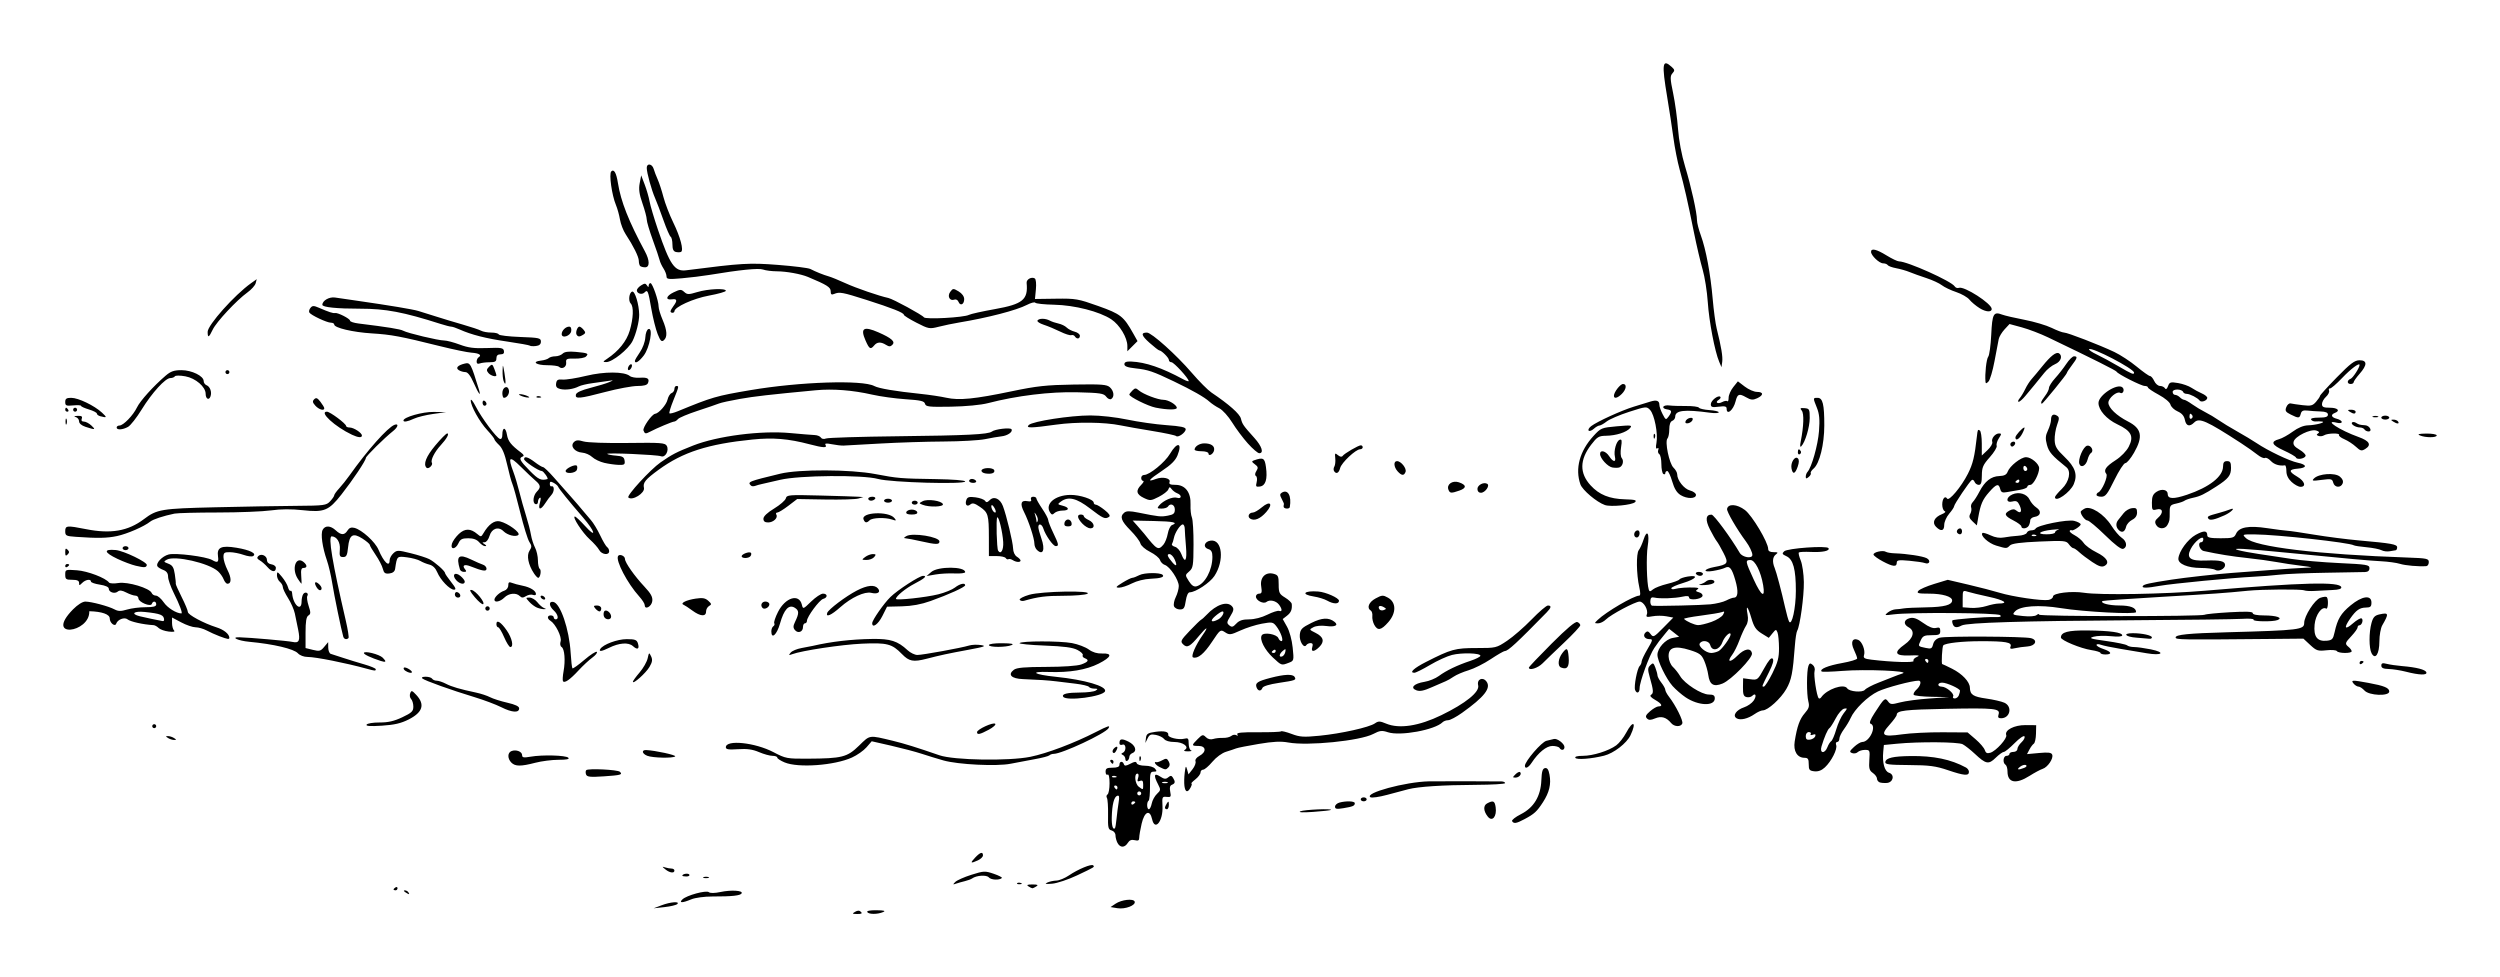 <?xml version="1.0" encoding="UTF-8" standalone="no"?>
<!-- Created with Inkscape (http://www.inkscape.org/) -->

<svg
     xmlns:dc="http://purl.org/dc/elements/1.1/"
     xmlns:cc="http://creativecommons.org/ns#"
     xmlns:rdf="http://www.w3.org/1999/02/22-rdf-syntax-ns#"
     xmlns:svg="http://www.w3.org/2000/svg"
     xmlns="http://www.w3.org/2000/svg"
     xmlns:sodipodi="http://sodipodi.sourceforge.net/DTD/sodipodi-0.dtd"
     xmlns:inkscape="http://www.inkscape.org/namespaces/inkscape"
     id="svg4620"
     version="1.1"
     inkscape:version="0.48+devel r13012"
     width="789.987"
     height="308.822"
     viewBox="0 0 789.987 308.822"
     sodipodi:docname="shipwreck2_9.svg">
    <title
         id="title5172">A Wreck Aground, Turner Bequest LXXXVIII 9</title>
    <defs
         id="defs4624" />
    <sodipodi:namedview
         pagecolor="#ffffff"
         bordercolor="#666666"
         borderopacity="1"
         objecttolerance="10"
         gridtolerance="10"
         guidetolerance="10"
         inkscape:pageopacity="0"
         inkscape:pageshadow="2"
         inkscape:window-width="640"
         inkscape:window-height="480"
         id="namedview4622"
         showgrid="false"
         fit-margin-top="20"
         fit-margin-left="20"
         fit-margin-bottom="20"
         fit-margin-right="20"
         inkscape:zoom="1.6727257"
         inkscape:cx="367.71928"
         inkscape:cy="143.40275"
         inkscape:current-layer="svg4620" />
    <path
         style="fill:#000000"
         d="m 270.204,288.131 c 0.827,-0.481 1.349,-0.475 1.844,0.019 0.503,0.503 0.191,0.685 -1.154,0.671 -1.616,-0.017 -1.701,-0.102 -0.69,-0.69 z m 3.846,0.084 c -0.24,-0.389 0.869,-0.608 2.932,-0.581 2.431,0.032 2.984,0.188 2.068,0.581 -1.742,0.749 -4.537,0.749 -5,0 z m 79.062,-1.225 -2.188,-0.359 1.576,-1.061 c 1.917,-1.291 5.684,-1.71 6.052,-0.673 0.419,1.182 -2.992,2.494 -5.441,2.093 z m -144.062,-0.927 c 2.812,-1.072 5.907,-1.313 4.969,-0.386 -0.327,0.323 -2.141,0.756 -4.031,0.963 l -3.438,0.376 z m 6.585,-1.856 c 1.337,-1.291 7.526,-2.979 8.367,-2.281 0.424,0.352 1.828,0.334 3.614,-0.047 3.406,-0.726 7.197,-0.502 6.747,0.4 -0.366,0.732 -2.95,1.015 -9.219,1.007 -2.556,-0.003 -5.476,0.389 -6.699,0.9 -2.848,1.19 -4.03,1.199 -2.81,0.022 z m -87.522,-2.241 c -0.563,-0.364 -0.64,-0.61 -0.193,-0.615 0.409,-0.005 0.918,0.272 1.131,0.615 0.48,0.776 0.263,0.776 -0.938,0 z m -3.75,-0.901 c 0,-0.152 0.281,-0.449 0.625,-0.662 0.344,-0.212 0.625,-0.088 0.625,0.276 0,0.364 -0.281,0.662 -0.625,0.662 -0.344,0 -0.625,-0.124 -0.625,-0.276 z m 200.625,-0.974 c -0.703,-0.454 -0.39,-0.606 1.25,-0.606 1.64,0 1.953,0.152 1.25,0.606 -0.516,0.333 -1.078,0.606 -1.25,0.606 -0.172,0 -0.734,-0.273 -1.25,-0.606 z m -23.125,-1.398 c 0.516,-0.523 2.805,-1.541 5.087,-2.262 3.926,-1.241 4.306,-1.258 7.065,-0.318 1.604,0.546 2.761,1.149 2.571,1.339 -0.749,0.749 -3.437,0.623 -4.114,-0.194 -0.713,-0.86 -3.921,-0.657 -5.296,0.334 -0.344,0.248 -1.372,0.629 -2.286,0.847 -0.913,0.218 -2.179,0.578 -2.812,0.8 -1.026,0.36 -1.049,0.3 -0.214,-0.547 z m 19.544,0.396 c 0.208,-0.208 0.747,-0.23 1.198,-0.049 0.499,0.2 0.35,0.348 -0.378,0.378 -0.659,0.027 -1.028,-0.121 -0.82,-0.328 z m 9.518,-0.196 c 0.688,-0.324 1.984,-0.609 2.882,-0.633 0.897,-0.024 2.694,-0.765 3.992,-1.646 2.867,-1.946 7.096,-3.699 7.632,-3.164 0.523,0.523 0.579,0.488 -5.13,3.187 -2.75,1.3 -6.266,2.472 -7.812,2.604 -2.098,0.179 -2.495,0.091 -1.562,-0.349 z M 222.331,277.176 c 0.43,-0.173 1.133,-0.173 1.562,0 0.43,0.173 0.078,0.315 -0.781,0.315 -0.859,0 -1.211,-0.142 -0.781,-0.315 z m -6.719,-0.457 c 0,-0.593 1.871,-0.892 2.204,-0.352 0.203,0.329 -0.21,0.598 -0.917,0.598 -0.708,0 -1.287,-0.111 -1.287,-0.246 z m -5.349,-1.993 c -1.11,-0.905 -1.116,-0.958 -0.068,-0.625 0.63,0.2 1.544,0.364 2.031,0.364 0.488,0 0.886,0.281 0.886,0.625 0,0.94 -1.481,0.752 -2.849,-0.364 z m 97.849,-3.699 c 1.632,-1.737 2.5,-1.989 2.5,-0.725 0,0.46 -0.716,1.164 -1.592,1.562 -2.352,1.072 -2.539,0.899 -0.908,-0.837 z m 45.022,-4.646 c -0.356,-0.665 -0.647,-1.757 -0.647,-2.427 0,-0.681 -0.536,-1.358 -1.216,-1.536 -1.077,-0.282 -1.207,-0.848 -1.133,-4.943 0.046,-2.544 -0.115,-4.945 -0.357,-5.337 -0.242,-0.391 -0.154,-0.888 0.195,-1.104 0.349,-0.216 0.635,-1.799 0.635,-3.518 0,-1.924 -0.24,-2.977 -0.625,-2.739 -0.344,0.212 -0.625,-0.193 -0.625,-0.901 0,-1.054 0.396,-1.287 2.188,-1.287 1.528,0 2.188,-0.283 2.188,-0.938 0,-1.134 1.041,-1.249 1.408,-0.156 0.203,0.604 0.663,0.569 2.029,-0.156 1.367,-0.725 1.826,-0.76 2.029,-0.156 0.148,0.442 1.293,0.781 2.634,0.781 1.345,0 2.708,0.406 3.149,0.938 0.646,0.778 0.573,0.938 -0.429,0.938 -1.084,0 -1.203,0.454 -1.164,4.431 0.024,2.437 -0.17,4.563 -0.432,4.724 -0.66,0.408 -0.599,2.72 0.071,2.72 0.301,0 0.711,-0.822 0.912,-1.827 0.201,-1.005 0.945,-2.367 1.654,-3.028 1.2,-1.118 1.223,-1.326 0.342,-3.017 -1.492,-2.861 -1.264,-3.725 0.65,-2.471 1.302,0.853 1.782,0.903 2.548,0.268 0.763,-0.633 1.052,-0.611 1.511,0.114 0.803,1.269 0.722,1.822 -0.324,2.223 -0.637,0.245 -0.801,0.897 -0.546,2.175 0.327,1.636 0.211,1.808 -1.121,1.662 -1.403,-0.154 -1.477,0.007 -1.324,2.907 0.25,4.739 -2.417,8.079 -3.287,4.117 -0.693,-3.155 -2.403,-2.416 -3.295,1.425 -0.422,1.815 -0.767,3.814 -0.767,4.443 0,0.878 -0.331,1.06 -1.426,0.785 -1.003,-0.252 -1.654,0.006 -2.193,0.87 -0.977,1.564 -2.403,1.572 -3.234,0.019 z m -0.316,-7.629 c 0.143,-1.499 0.439,-3.813 0.657,-5.143 0.309,-1.881 0.209,-2.356 -0.452,-2.136 -0.993,0.33 -1.609,2.774 -1.712,6.794 -0.067,2.596 0.367,4.09 1.003,3.454 0.134,-0.134 0.361,-1.47 0.504,-2.969 z m 5.919,-5.262 c 0,-0.152 -0.281,-0.276 -0.625,-0.276 -0.344,0 -0.625,0.298 -0.625,0.662 0,0.364 0.281,0.488 0.625,0.276 0.344,-0.212 0.625,-0.51 0.625,-0.662 z m 1.875,-2.776 c 0,-0.344 -0.281,-0.625 -0.625,-0.625 -0.344,0 -0.625,0.281 -0.625,0.625 0,0.344 0.281,0.625 0.625,0.625 0.344,0 0.625,-0.281 0.625,-0.625 z m -7.5,-1.875 c 0,-0.344 -0.298,-0.625 -0.662,-0.625 -0.364,0 -0.488,0.281 -0.276,0.625 0.212,0.344 0.51,0.625 0.662,0.625 0.152,0 0.276,-0.281 0.276,-0.625 z m 8.125,-0.918 c 0,-1.164 -0.248,-1.448 -1.01,-1.155 -0.803,0.308 -0.922,0.112 -0.583,-0.957 0.255,-0.803 0.158,-1.345 -0.24,-1.345 -1.091,0 -0.757,3.231 0.427,4.13 1.438,1.092 1.406,1.107 1.406,-0.673 z m 7.656,-0.746 c -0.43,-0.173 -1.133,-0.173 -1.562,0 -0.43,0.173 -0.078,0.315 0.781,0.315 0.859,0 1.211,-0.142 0.781,-0.315 z m -16.289,-1.888 c -0.451,-0.181 -0.99,-0.158 -1.198,0.049 -0.208,0.208 0.161,0.355 0.82,0.328 0.728,-0.03 0.876,-0.178 0.378,-0.378 z m 125.209,14.199 c -0.205,-0.332 1.031,-1.314 2.747,-2.183 4.13,-2.093 6.296,-5.673 6.501,-10.745 0.112,-2.769 0.388,-3.692 1.149,-3.838 0.714,-0.138 1.123,0.458 1.427,2.078 0.56,2.988 -0.065,5.615 -2.072,8.705 -1.923,2.96 -2.718,3.689 -5.834,5.35 -2.598,1.385 -3.375,1.51 -3.917,0.633 z m -7.673,-1.429 c -1.399,-1.749 -1.493,-3.502 -0.224,-4.181 1.917,-1.026 2.407,-0.812 2.7,1.179 0.434,2.955 -1.062,4.768 -2.475,3.002 z m -59.216,-1.689 c 1.171,-0.531 10.201,-0.927 9.635,-0.422 -0.143,0.128 -2.651,0.403 -5.573,0.611 -3.376,0.24 -4.857,0.172 -4.062,-0.188 z m -42.803,-1.123 c 0.005,-0.258 0.282,-0.891 0.615,-1.406 0.49,-0.758 0.608,-0.668 0.615,0.469 0.005,0.773 -0.272,1.406 -0.615,1.406 -0.344,0 -0.621,-0.211 -0.615,-0.469 z m 53.74,-0.341 c 0,-0.506 0.633,-1.089 1.406,-1.296 2.141,-0.574 4.844,-0.466 4.844,0.194 0,0.83 -0.573,1.082 -3.594,1.582 -2.121,0.351 -2.656,0.254 -2.656,-0.48 z m 8.125,-2.315 c 0,-0.344 0.422,-0.625 0.938,-0.625 0.516,0 0.938,0.281 0.938,0.625 0,0.344 -0.422,0.625 -0.938,0.625 -0.516,0 -0.938,-0.281 -0.938,-0.625 z m 3.069,-0.66 c -2.101,-1.299 11.029,-4.868 18.493,-5.028 2.535,-0.054 20.961,-0.03 22.969,0.029 0.602,0.018 1.094,0.258 1.094,0.534 0,0.276 -4.148,0.521 -9.219,0.545 -10.421,0.05 -18.183,0.553 -21.406,1.387 -1.203,0.312 -4.211,1.113 -6.684,1.782 -2.473,0.668 -4.834,1.006 -5.247,0.751 z m -58.781,-3.559 c -0.126,-0.945 -0.083,-2.844 0.095,-4.219 0.283,-2.188 0.377,-2.31 0.755,-0.975 l 0.432,1.525 1.279,-1.626 c 0.703,-0.894 1.128,-2.02 0.943,-2.502 -0.199,-0.519 0.309,-1.221 1.248,-1.724 2.284,-1.222 2.107,-3.137 -0.291,-3.137 -2.281,0 -2.299,-0.144 -0.276,-2.167 1.462,-1.462 1.684,-1.514 2.593,-0.605 0.629,0.629 1.476,0.842 2.307,0.579 0.722,-0.228 2.12,-0.384 3.105,-0.345 0.986,0.038 2.169,-0.243 2.629,-0.625 0.46,-0.382 1.174,-0.486 1.586,-0.231 0.475,0.294 0.585,0.198 0.301,-0.262 -0.33,-0.535 1.382,-0.71 6.518,-0.67 3.832,0.03 7.117,-0.095 7.3,-0.279 0.184,-0.184 1.689,0.181 3.344,0.81 2.608,0.991 3.789,1.067 8.833,0.57 6.835,-0.674 15.707,-2.655 17.494,-3.907 1.087,-0.761 1.567,-0.751 3.543,0.077 4.139,1.734 10.366,0.782 17.462,-2.671 7.695,-3.744 12.142,-7.348 11.621,-9.42 -0.486,-1.937 1.454,-2.808 2.64,-1.185 1.502,2.055 -0.678,4.84 -7.721,9.865 -1.805,1.288 -3.788,2.342 -4.406,2.342 -0.618,0 -1.411,0.287 -1.761,0.638 -2.432,2.432 -13.391,4.443 -17.257,3.167 -1.916,-0.632 -2.552,-0.558 -4.67,0.546 -4.148,2.162 -20.687,3.824 -26.805,2.693 -2.368,-0.438 -4.769,-0.323 -9.375,0.449 -3.406,0.57 -6.614,1.206 -7.13,1.412 -0.516,0.206 -1.948,0.685 -3.184,1.064 -1.3,0.399 -3.124,1.735 -4.33,3.172 -1.146,1.366 -2.456,2.484 -2.91,2.484 -0.454,0 -0.826,0.401 -0.826,0.892 0,0.491 -0.741,1.475 -1.647,2.188 -0.906,0.712 -1.458,1.295 -1.228,1.295 0.23,0 0.118,0.562 -0.25,1.25 -0.932,1.741 -1.692,1.559 -1.962,-0.469 z m 219.618,-1.182 c -0.43,-0.181 -0.781,-0.711 -0.781,-1.179 0,-0.467 -0.591,-1.264 -1.314,-1.77 -1.103,-0.772 -1.278,-1.431 -1.094,-4.098 0.211,-3.048 0.155,-3.178 -1.374,-3.178 -0.877,2.1e-4 -1.912,0.319 -2.302,0.708 -0.389,0.389 -1.185,0.525 -1.767,0.302 -0.923,-0.354 -0.845,-0.605 0.615,-1.958 0.921,-0.853 2.082,-1.552 2.579,-1.552 2.35,0 4.686,-5.094 2.647,-5.774 -0.503,-0.168 -0.087,-1.291 1.234,-3.333 3.1,-4.795 3.341,-5.003 4.287,-3.708 0.725,0.992 1.109,1.023 3.803,0.308 1.648,-0.437 5.809,-0.992 9.247,-1.233 l 6.25,-0.439 -5.432,-0.098 c -2.988,-0.054 -5.582,-0.342 -5.767,-0.639 -0.184,-0.298 0.221,-1.045 0.901,-1.659 1.285,-1.163 1.665,-2.799 0.651,-2.799 -2.063,0 -10.213,2.161 -12.844,3.406 -3.232,1.529 -7.44,5.635 -8.656,8.447 -0.377,0.872 -1.328,2.455 -2.113,3.519 -0.785,1.064 -1.427,2.4 -1.427,2.969 0,0.569 -0.311,1.035 -0.692,1.035 -0.381,0 -0.524,0.438 -0.318,0.974 0.47,1.224 -1.498,5.127 -3.551,7.043 -1.054,0.983 -2.136,1.388 -3.342,1.25 -1.556,-0.178 -1.783,-0.464 -1.778,-2.235 0.005,-1.65 -0.241,-2.031 -1.309,-2.031 -2.324,0 -3.606,-2.106 -3.129,-5.14 0.755,-4.798 1.587,-7.128 3.208,-8.978 1.301,-1.485 1.505,-2.165 1.11,-3.695 -0.577,-2.236 -0.559,-9.722 0.028,-11.249 0.34,-0.885 0.584,-0.939 1.358,-0.296 0.534,0.444 0.787,1.279 0.582,1.925 -0.367,1.158 0.663,7.97 1.303,8.61 0.192,0.192 0.545,0.062 0.784,-0.288 1.75,-2.564 7.17,-4.446 8.212,-2.851 0.692,1.059 4.823,1.409 5.598,0.474 0.405,-0.488 2.342,-1.505 4.305,-2.261 1.963,-0.755 4.132,-1.61 4.819,-1.898 0.688,-0.289 1.953,-0.751 2.812,-1.027 2.441,-0.784 -11.764,-1.371 -19.053,-0.787 -3.433,0.275 -6.385,0.355 -6.561,0.179 -0.736,-0.736 2.035,-1.875 6.486,-2.666 2.615,-0.465 4.754,-1.116 4.754,-1.448 0,-0.332 -0.462,-1.576 -1.026,-2.765 -1.118,-2.355 -0.505,-3.821 1.306,-3.126 1.244,0.477 2.367,3.339 1.895,4.826 -0.297,0.935 0.096,1.18 2.328,1.451 6.548,0.795 13.692,1.002 13.311,0.386 -0.217,-0.35 0.257,-0.916 1.053,-1.256 1.134,-0.485 0.639,-0.585 -2.29,-0.463 -4.669,0.194 -5.182,-0.938 -1.574,-3.479 2.816,-1.984 3.35,-4.303 1.248,-5.428 -1.74,-0.931 -1.561,-2.398 0.352,-2.878 1.204,-0.302 2.266,0.075 4.276,1.518 1.803,1.295 3.113,1.805 4.023,1.567 1.069,-0.279 1.349,-0.078 1.349,0.97 0,1.144 -0.367,1.323 -2.712,1.323 -2.322,0 -2.82,0.236 -3.461,1.643 -0.879,1.929 -0.934,1.844 1.566,2.379 1.729,0.37 2.001,0.235 2.353,-1.167 0.256,-1.021 1.007,-1.756 2.107,-2.064 1.918,-0.537 26.531,-0.413 28.782,0.145 2.312,0.573 1.488,2.473 -1.144,2.64 -1.198,0.076 -2.956,0.32 -3.906,0.543 -1.37,0.322 -1.654,0.213 -1.371,-0.525 0.516,-1.345 -1.471,-1.703 -9.401,-1.696 -5.905,0.006 -11.168,0.595 -11.861,1.328 -0.35,0.37 -0.652,5.833 -0.327,5.9 0.172,0.035 1.578,0.7 3.125,1.478 3.199,1.609 5.565,4.12 5.612,5.958 0.057,2.239 1.001,2.87 5.176,3.461 2.261,0.32 4.837,0.913 5.724,1.317 2.63,1.198 1.833,4.909 -1.054,4.909 -0.876,0 -1.07,-0.306 -0.777,-1.229 0.591,-1.861 -1.167,-2.049 -16.375,-1.757 -13.245,0.254 -15.806,0.56 -15.806,1.884 0,0.351 -1.011,1.757 -2.246,3.125 -3.056,3.383 -2.324,3.955 3.918,3.058 2.689,-0.386 8.452,-0.68 12.806,-0.652 l 7.916,0.05 2.516,2.153 c 1.384,1.184 2.696,2.72 2.915,3.412 0.3,0.946 0.736,1.158 1.755,0.853 1.79,-0.536 5.414,-4.556 5.024,-5.572 -0.601,-1.567 2.533,-3.193 6.096,-3.164 l 3.361,0.028 -0.058,2.715 c -0.032,1.493 -0.342,2.9 -0.688,3.125 -0.346,0.225 -0.972,1.06 -1.391,1.855 l -0.761,1.445 3.812,-0.352 c 2.958,-0.274 3.888,-0.154 4.153,0.536 0.456,1.187 -1.422,3.964 -3.025,4.473 -0.706,0.224 -2.564,1.219 -4.129,2.212 -4.333,2.748 -6.976,2.214 -6.976,-1.409 0,-0.942 -0.281,-1.887 -0.625,-2.099 -0.978,-0.604 -0.732,-2.812 0.312,-2.812 0.516,0 0.938,-0.281 0.938,-0.625 0,-0.344 0.562,-0.625 1.25,-0.625 0.688,0 1.25,-0.411 1.25,-0.913 0,-0.502 0.592,-1.465 1.316,-2.14 0.724,-0.675 1.141,-1.511 0.926,-1.858 -0.216,-0.349 -1.613,0.608 -3.123,2.14 -1.503,1.524 -3.035,2.771 -3.405,2.771 -0.37,0 -1.526,0.835 -2.57,1.855 -2.242,2.191 -3.078,2.033 -6.583,-1.246 -1.375,-1.286 -3.114,-2.652 -3.865,-3.036 -1.458,-0.746 -13.819,-0.838 -20.822,-0.156 l -4.062,0.396 -0.204,2.146 c -0.33,3.466 0.416,6.176 1.825,6.623 1.874,0.595 1.35,3.07 -0.683,3.227 -0.859,0.066 -1.914,-0.027 -2.344,-0.208 z m 45.74,-4.536 c 0.697,-0.273 0.935,-0.643 0.561,-0.874 -0.356,-0.22 -1.181,0.003 -1.833,0.497 -1.276,0.966 -0.681,1.141 1.273,0.376 z m -62.169,-6.566 c 0.314,-0.826 0.851,-1.675 1.194,-1.887 0.342,-0.212 1.058,-1.882 1.59,-3.712 0.532,-1.83 1.578,-4.104 2.324,-5.053 1.265,-1.608 1.276,-1.71 0.173,-1.497 -0.651,0.125 -1.845,1.489 -2.652,3.031 -0.807,1.541 -1.706,2.95 -1.998,3.13 -0.549,0.34 -1.615,2.792 -2.506,5.771 -0.669,2.234 1.033,2.431 1.875,0.217 z m -3.847,-3.442 c 0.202,-0.614 -0.029,-0.758 -0.765,-0.476 -0.623,0.239 -0.899,0.152 -0.673,-0.213 0.21,-0.34 -0.057,-0.618 -0.593,-0.618 -0.569,0 -0.974,0.539 -0.974,1.293 0,0.972 0.337,1.244 1.357,1.094 0.747,-0.11 1.488,-0.596 1.648,-1.081 z m 45.366,-12.92 c 0.209,-0.544 0.379,-1.195 0.379,-1.447 0,-0.66 -4.194,-2.565 -5.646,-2.565 -1.519,0 -1.651,1.242 -0.135,1.271 1.47,0.028 4.102,2.282 3.605,3.087 -0.218,0.353 0.011,0.642 0.51,0.642 0.499,0 1.078,-0.445 1.287,-0.989 z m -9.621,-10.886 c 0,-0.344 -0.298,-0.625 -0.662,-0.625 -0.364,0 -0.488,0.281 -0.276,0.625 0.212,0.344 0.51,0.625 0.662,0.625 0.152,0 0.276,-0.281 0.276,-0.625 z M 185.195,244.729 c -0.199,-0.519 -0.171,-1.134 0.063,-1.367 0.609,-0.609 9.929,-0.153 10.626,0.52 0.939,0.906 0.328,1.078 -5.143,1.444 -4.266,0.285 -5.248,0.18 -5.546,-0.596 z m 293.706,-0.07 c 0.581,-0.581 1.232,-0.881 1.447,-0.667 0.615,0.615 -0.329,1.723 -1.469,1.723 -0.954,0 -0.952,-0.082 0.022,-1.057 z m 136.711,-1.264 c -3.954,-1.338 -5.888,-1.595 -12.364,-1.641 -6.451,-0.046 -7.648,-0.204 -7.497,-0.988 0.246,-1.277 2.45,-1.79 7.986,-1.859 7.292,-0.091 12.701,1.029 17.5,3.626 0.516,0.279 0.938,0.895 0.938,1.368 0,1.33 -1.474,1.217 -6.562,-0.505 z M 366.394,242.365 c -1.291,-0.64 -2.024,-1.825 -0.938,-1.517 0.258,0.073 1.09,-0.212 1.849,-0.633 1.177,-0.653 1.472,-0.595 2.002,0.396 0.43,0.803 0.399,1.385 -0.099,1.883 -0.822,0.822 -0.902,0.818 -2.814,-0.129 z m 115.469,-0.374 c 0,-1.437 5.293,-7.572 6.819,-7.904 0.89,-0.193 1.938,-0.447 2.328,-0.565 1.012,-0.304 3.353,1.47 3.353,2.54 0,1.032 -0.987,1.208 -1.562,0.277 -0.212,-0.344 -1.223,-0.625 -2.245,-0.625 -1.887,0 -4.435,2.066 -6.576,5.333 -1.021,1.558 -2.116,2.046 -2.116,0.943 z m -320.268,-1.008 c -1.278,-1.278 -1.256,-3.154 0.043,-3.653 1.456,-0.559 3.349,0.173 3.349,1.294 0,0.774 0.493,0.864 2.656,0.487 3.759,-0.656 11.16,-0.455 11.939,0.323 0.457,0.457 -0.478,0.655 -3.088,0.655 -2.059,0 -5.363,0.422 -7.343,0.938 -4.58,1.193 -6.329,1.183 -7.556,-0.045 z m 86.362,-0.054 c -1.289,-0.535 -2.344,-1.223 -2.344,-1.53 0,-0.307 -0.68,-0.558 -1.511,-0.558 -0.831,0 -2.747,-0.53 -4.258,-1.178 -2.025,-0.868 -3.764,-1.11 -6.614,-0.919 -3.027,0.203 -3.867,0.068 -3.867,-0.619 0,-2.459 9.206,-1.505 15.066,1.562 3.848,2.014 4.252,2.09 10.871,2.052 10.821,-0.062 12.407,-0.467 16.162,-4.127 3.535,-3.446 2.998,-3.37 10.713,-1.516 3.479,0.836 7.74,2.162 14.688,4.57 4.517,1.566 21.926,1.861 28.698,0.487 5.291,-1.074 13.848,-4.31 20.799,-7.867 3.846,-1.968 4.547,-2.177 3.925,-1.171 -1.049,1.698 -14.731,8.1 -17.311,8.1 -0.496,0 -1.112,0.211 -1.368,0.469 -0.256,0.258 -2.342,0.803 -4.635,1.213 -2.293,0.409 -5.717,1.056 -7.607,1.438 -4.348,0.878 -16.597,0.277 -21.25,-1.043 -1.891,-0.536 -4.984,-1.484 -6.875,-2.107 -1.891,-0.622 -6.215,-1.766 -9.61,-2.541 l -6.172,-1.409 -1.64,1.901 c -0.902,1.046 -2.975,2.505 -4.607,3.242 -5.549,2.509 -16.938,3.34 -21.252,1.55 z m 102.969,-0.213 c -0.212,-0.344 -0.088,-0.625 0.276,-0.625 0.364,0 0.662,0.281 0.662,0.625 0,0.344 -0.124,0.625 -0.276,0.625 -0.152,0 -0.449,-0.281 -0.662,-0.625 z m 4.688,-0.849 c 0,-0.507 -0.352,-1.086 -0.781,-1.287 -0.625,-0.292 -0.625,-0.438 0,-0.729 1.163,-0.543 1.013,-2.983 -0.156,-2.534 -0.537,0.206 -0.938,0.013 -0.938,-0.454 0,-1.453 0.706,-1.578 2.857,-0.509 2.208,1.097 2.841,3.008 1.205,3.636 -0.516,0.198 -0.938,0.735 -0.938,1.194 0,0.459 -0.281,1.008 -0.625,1.22 -0.344,0.212 -0.625,-0.029 -0.625,-0.536 z m 4.424,-0.037 c -0.027,-0.659 0.121,-1.028 0.328,-0.82 0.208,0.208 0.23,0.747 0.049,1.198 -0.2,0.499 -0.348,0.35 -0.378,-0.378 z m 137.773,-0.349 c -0.247,-0.4 0.632,-0.64 2.342,-0.64 3.201,0 8.187,-1.564 10.577,-3.318 0.923,-0.678 2.329,-2.458 3.124,-3.957 2.188,-4.123 3.383,-3.454 1.378,0.772 -1.201,2.531 -5.29,5.691 -8.354,6.457 -4.014,1.003 -8.654,1.354 -9.067,0.687 z M 204.518,238.82 c -1.665,-0.669 -1.874,-1.877 -0.312,-1.806 2.835,0.128 9.554,1.594 9.151,1.997 -0.634,0.634 -7.137,0.493 -8.839,-0.191 z m 147.116,-1.093 c -0.211,-0.342 0.035,-0.968 0.547,-1.393 1.016,-0.843 1.228,-0.182 0.374,1.166 -0.326,0.515 -0.688,0.604 -0.921,0.227 z m 22.777,-0.793 c 1.501,-0.928 -0.583,-2.47 -3.338,-2.47 -1.494,0 -2.792,-0.376 -3.205,-0.929 -0.382,-0.511 -1.554,-1.098 -2.605,-1.304 -1.583,-0.311 -2.034,-0.124 -2.624,1.085 l -0.713,1.46 0.185,-1.562 c 0.158,-1.33 0.595,-1.621 2.937,-1.954 2.825,-0.402 4.311,-0.051 4.113,0.972 -0.157,0.812 3.287,1.641 5.015,1.207 1.26,-0.316 1.435,-0.129 1.435,1.53 0,1.04 0.352,2.014 0.781,2.165 0.43,0.151 -0.022,0.28 -1.004,0.286 -1.144,0.008 -1.495,-0.167 -0.978,-0.487 z M 53.112,233.215 c -0.833,-0.539 -0.833,-0.606 0,-0.606 0.516,0 1.359,0.273 1.875,0.606 0.833,0.539 0.833,0.606 0,0.606 -0.516,0 -1.359,-0.273 -1.875,-0.606 z m 255.625,-1.86 c 0,-0.881 5.149,-3.241 5.753,-2.636 0.28,0.28 -0.646,1.124 -2.057,1.877 -2.817,1.504 -3.697,1.684 -3.697,0.759 z M 48.112,229.465 c 0,-0.344 0.281,-0.625 0.625,-0.625 0.344,0 0.625,0.281 0.625,0.625 0,0.344 -0.281,0.625 -0.625,0.625 -0.344,0 -0.625,-0.281 -0.625,-0.625 z m 67.734,-0.498 c 0.233,-0.377 2.074,-0.678 4.09,-0.669 2.696,0.013 4.593,-0.421 7.171,-1.641 2.995,-1.417 3.505,-1.906 3.505,-3.363 0,-0.938 -0.319,-2.023 -0.708,-2.413 -0.389,-0.389 -0.518,-1.203 -0.286,-1.808 0.378,-0.985 0.584,-0.927 1.958,0.556 2.779,2.997 1.999,5.468 -2.438,7.716 -2.413,1.223 -4.522,1.713 -8.465,1.968 -3.73,0.241 -5.128,0.14 -4.827,-0.347 z m 412.238,-0.473 c -1.537,-1.852 -3.088,-2.309 -5.063,-1.49 -1.453,0.602 -2.014,0.604 -2.6,0.009 -0.581,-0.59 -0.357,-1.096 1.007,-2.278 0.965,-0.835 2.16,-1.519 2.656,-1.519 1.482,0 1.023,-0.864 -1.101,-2.074 -1.354,-0.771 -1.75,-1.288 -1.233,-1.607 0.82,-0.507 0.751,-1.364 -0.456,-5.624 -0.664,-2.342 -0.637,-2.883 0.182,-3.702 0.862,-0.862 1.025,-0.786 1.61,0.752 0.358,0.941 0.657,2.045 0.665,2.452 0.008,0.407 0.564,1.444 1.236,2.303 0.672,0.859 1.228,1.876 1.236,2.259 0.007,0.383 0.534,1.368 1.17,2.188 2.128,2.744 4.542,7.587 4.211,8.45 -0.442,1.151 -2.524,1.081 -3.52,-0.118 z m 20.648,-1.537 c -1.338,-0.834 -0.081,-2.632 2.422,-3.465 1.091,-0.363 2.429,-1.296 2.973,-2.072 1.04,-1.485 0.69,-2.659 -0.452,-1.517 -0.367,0.367 -1.18,0.533 -1.807,0.369 -0.9,-0.235 -1.131,-0.893 -1.097,-3.122 l 0.043,-2.823 2.296,0.308 c 2.253,0.302 2.334,0.238 4.347,-3.422 1.407,-2.559 2.253,-3.528 2.694,-3.086 0.442,0.442 0.076,1.781 -1.165,4.264 -2.383,4.77 -2.314,4.574 -1.621,4.574 0.332,0 1.551,-1.898 2.708,-4.219 1.699,-3.407 2.1,-4.94 2.085,-7.969 -0.011,-2.062 -0.223,-4.271 -0.473,-4.907 -0.427,-1.087 -0.524,-1.071 -1.606,0.265 l -1.152,1.422 -2.245,-1.388 c -1.797,-1.11 -2.443,-2.069 -3.236,-4.796 -1.113,-3.827 -1.854,-4.564 -1.227,-1.219 0.275,1.464 0.11,2.656 -0.496,3.594 -0.499,0.772 -1.427,2.81 -2.062,4.529 -0.635,1.719 -1.661,3.791 -2.28,4.605 -1.845,2.428 -0.687,2.628 1.656,0.285 2.247,-2.247 4.221,-2.557 4.574,-0.718 0.277,1.436 -6.551,8.433 -9.32,9.551 -2.819,1.138 -4.07,0.364 -4.501,-2.785 -0.165,-1.203 -0.735,-3.199 -1.269,-4.436 -0.832,-1.929 -1.476,-2.408 -4.532,-3.369 -4.763,-1.498 -6.855,-0.841 -6.715,2.109 0.055,1.155 0.651,2.572 1.36,3.232 0.694,0.646 1.724,1.957 2.29,2.913 1.411,2.385 6.744,5.8 9.058,5.8 1.444,0 1.882,0.281 1.882,1.208 0,2.571 -5.207,2.379 -9.238,-0.34 -1.278,-0.862 -3.125,-2.465 -4.103,-3.562 -2.015,-2.26 -4.784,-7.96 -4.784,-9.849 0,-2.096 2.528,-4.905 4.796,-5.331 l 2.072,-0.389 -1.585,-1.247 -1.585,-1.247 -1.212,1.472 c -1.908,2.316 -2.13,2.609 -3.486,4.597 -1.548,2.269 -4.631,10.701 -4.627,12.656 0.003,1.534 -0.922,1.906 -1.432,0.576 -0.424,-1.105 0.656,-6.766 1.44,-7.55 0.341,-0.341 0.619,-0.973 0.619,-1.404 0,-0.432 0.836,-2.204 1.859,-3.938 1.695,-2.875 1.754,-3.152 0.662,-3.152 -1.536,0 -2.251,-1.148 -1.299,-2.086 0.562,-0.554 0.947,-0.443 1.619,0.467 0.838,1.135 1.035,1.037 4.026,-2.002 l 3.145,-3.195 -2.193,-0.411 c -1.206,-0.226 -3.173,-0.228 -4.371,-0.003 -1.838,0.345 -2.118,0.251 -1.792,-0.598 0.524,-1.365 -0.994,-4.047 -2.291,-4.047 -1.372,0 -9.095,4.107 -10.653,5.664 -0.666,0.666 -1.773,1.211 -2.461,1.211 -1.207,0 -1.211,-0.038 -0.113,-1.094 2.653,-2.552 11.381,-7.656 13.093,-7.656 0.427,0 0.44,-0.876 0.038,-2.656 -0.92,-4.077 -1.013,-10.649 -0.167,-11.719 0.408,-0.516 1.088,-2.018 1.513,-3.339 1.097,-3.413 1.967,-2.015 1.31,2.105 -0.506,3.174 -0.302,11.675 0.328,13.663 0.231,0.73 0.444,0.724 1.355,-0.04 0.594,-0.498 2.628,-1.28 4.518,-1.737 1.891,-0.457 3.601,-1.081 3.801,-1.388 0.2,-0.307 1.395,-0.725 2.656,-0.93 3.692,-0.599 2.698,0.785 -1.457,2.03 -2.062,0.618 -3.75,1.37 -3.75,1.672 0,0.302 0.492,0.406 1.094,0.231 1.241,-0.361 4.093,-0.56 6.406,-0.448 1.108,0.054 1.32,0.23 0.728,0.605 -0.629,0.399 -0.497,0.617 0.535,0.887 0.762,0.199 1.249,0.723 1.098,1.18 -0.345,1.052 -4.237,1.491 -4.237,0.479 0,-0.506 -0.635,-0.595 -2.031,-0.285 -2.47,0.548 -7.204,0.709 -8.895,0.302 -0.943,-0.227 -1.259,0.039 -1.321,1.108 -0.045,0.773 0.232,1.43 0.614,1.458 2.155,0.162 15.569,-0.16 18.372,-0.441 1.815,-0.182 4.065,-0.73 5,-1.217 0.935,-0.488 2.021,-0.888 2.414,-0.89 1.322,-0.007 1.483,-1.966 0.454,-5.528 -1.107,-3.836 -1.82,-4.668 -3.322,-3.88 -0.534,0.28 -2.202,0.713 -3.707,0.962 -3.393,0.562 -3.044,-0.589 0.373,-1.23 4.385,-0.823 4.598,-1.146 2.929,-4.443 -0.808,-1.596 -1.766,-3.26 -2.13,-3.698 -0.363,-0.438 -1.345,-2.148 -2.182,-3.8 -1.51,-2.982 -1.311,-4.681 0.539,-4.611 0.751,0.028 6.097,7.281 8.905,12.081 0.84,1.436 3.987,1.942 3.987,0.642 0,-0.833 -0.929,-2.771 -2.051,-4.28 -2.861,-3.846 -6.101,-9.433 -5.946,-10.253 0.328,-1.73 3.139,-1.557 5.653,0.349 2.281,1.729 7.343,10.215 7.343,12.311 0,0.667 0.558,0.998 1.682,0.998 1.463,0 1.552,0.102 0.68,0.781 -0.983,0.766 -1.101,2.358 -0.314,4.219 0.537,1.27 2.204,7.569 3.27,12.354 0.479,2.154 1.065,4.228 1.3,4.609 0.866,1.402 2.114,-4.301 2.123,-9.703 0.011,-6.842 -0.848,-10.006 -2.984,-10.979 -1.349,-0.615 -1.453,-0.844 -0.702,-1.55 1.032,-0.969 13.467,-1.856 13.997,-0.999 0.532,0.861 -1.863,1.373 -5.614,1.199 -1.881,-0.087 -3.568,-0.01 -3.749,0.172 -0.182,0.182 0.082,1.315 0.585,2.52 0.503,1.204 0.95,4.271 0.992,6.815 0.075,4.459 -1.23,13.988 -2.111,15.412 -0.235,0.381 -0.56,2.469 -0.721,4.64 -0.646,8.691 -1.081,10.902 -2.704,13.747 -1.723,3.022 -5.838,6.763 -7.439,6.763 -0.501,0 -1.658,0.521 -2.57,1.159 -2.155,1.505 -4.555,2.064 -5.727,1.333 z M 543.097,205.723 c 1.052,-0.563 3.765,-4.323 3.765,-5.218 0,-1.184 -1.957,0.662 -2.607,2.458 -0.891,2.464 -3.267,3.01 -3.824,0.878 -0.358,-1.368 -2.58,-1.719 -3.319,-0.524 -0.563,0.911 1.96,3.024 3.61,3.024 0.672,0 1.741,-0.278 2.375,-0.617 z m -2.274,-9.21 c 1.663,-0.596 3.313,-1.624 3.666,-2.285 0.532,-0.995 0.466,-1.134 -0.387,-0.806 -0.566,0.217 -3.561,0.72 -6.655,1.117 -3.094,0.397 -5.481,0.866 -5.304,1.043 0.799,0.799 3.27,1.893 4.406,1.952 0.688,0.035 2.611,-0.423 4.273,-1.019 z m 16.32,-11.613 c -0.725,-4.291 -2.566,-7.935 -4.008,-7.935 -1.703,0 -1.641,0.369 1.033,6.174 2.434,5.286 3.697,6.033 2.976,1.761 z m -398.718,38.583 c -1.719,-0.861 -5.516,-2.29 -8.438,-3.175 -7.362,-2.229 -15.82,-5.257 -16.531,-5.917 -0.354,-0.329 0.072,-0.551 1.057,-0.551 0.908,0 1.824,0.281 2.037,0.625 0.212,0.344 0.862,0.627 1.443,0.629 0.581,0.002 1.882,0.434 2.891,0.96 1.818,0.948 4.413,1.708 9.613,2.814 1.483,0.316 3.452,0.967 4.375,1.448 0.923,0.481 3.365,1.259 5.428,1.73 2.536,0.579 3.75,1.16 3.75,1.794 0,1.484 -2.235,1.342 -5.625,-0.357 z m 177.54,-3.327 c -0.54,-0.874 1.283,-1.315 5.479,-1.325 2.12,-0.005 4.277,-0.282 4.793,-0.615 0.762,-0.493 0.681,-0.608 -0.432,-0.615 -0.753,-0.005 -1.52,-0.254 -1.705,-0.552 -0.184,-0.298 -2.099,-0.754 -4.256,-1.012 -2.156,-0.258 -4.905,-0.592 -6.108,-0.742 -2.446,-0.304 -5.585,-0.514 -10.488,-0.702 -3.678,-0.141 -4.91,-1.406 -2.871,-2.949 0.884,-0.669 3.391,-0.892 10.19,-0.907 5.397,-0.012 9.851,-0.321 11.094,-0.77 2.274,-0.822 2.6,-1.414 1.099,-1.991 -0.537,-0.206 -0.816,-0.636 -0.618,-0.955 0.197,-0.319 -0.558,-1.059 -1.679,-1.643 -1.498,-0.781 -4.228,-1.147 -10.306,-1.38 -4.547,-0.175 -8.142,-0.522 -7.987,-0.771 0.443,-0.717 12.769,-0.729 16.568,-0.015 1.891,0.355 4.277,1.262 5.303,2.015 1.231,0.904 2.666,1.338 4.219,1.276 3.405,-0.136 2.972,1.141 -1.083,3.194 -3.918,1.984 -9.208,2.869 -15.799,2.643 -6.281,-0.215 -4.761,0.799 2.29,1.529 9.182,0.95 16.054,2.962 15.526,4.546 -0.565,1.694 -12.301,3.241 -13.227,1.744 z m 411.21,-1.94 c -0.622,-0.688 -1.475,-1.25 -1.895,-1.25 -0.42,0 -1.114,-0.422 -1.542,-0.938 -0.97,-1.169 -0.523,-1.192 4.65,-0.242 5.006,0.92 6.6,1.579 6.6,2.728 0,1.554 -6.356,1.311 -7.812,-0.299 z m -299.603,-0.087 c -2.097,-0.781 -0.796,-2.139 2.562,-2.676 1.443,-0.231 3.477,-1.056 4.519,-1.833 2.318,-1.728 5.872,-3.433 10.021,-4.808 1.719,-0.57 3.125,-1.288 3.125,-1.597 0,-0.869 -5.89,-1.034 -8.994,-0.252 -1.531,0.386 -4.65,1.81 -6.931,3.165 -2.281,1.355 -4.506,2.464 -4.944,2.464 -1.734,0 -0.14,-1.477 3.703,-3.431 7.937,-4.036 9.192,-4.382 15.897,-4.382 6.188,0 6.315,-0.03 9.715,-2.306 1.895,-1.268 5.371,-4.292 7.724,-6.719 2.353,-2.427 4.67,-4.413 5.149,-4.413 1.203,0 1.088,0.67 -0.374,2.166 -9.406,9.621 -12.208,12.209 -13.215,12.209 -0.331,0 -2.346,1.16 -4.478,2.578 -2.132,1.418 -5.282,2.996 -7.001,3.507 -1.719,0.511 -3.828,1.415 -4.688,2.008 -0.859,0.593 -1.984,1.239 -2.5,1.435 -0.516,0.196 -2.484,1.049 -4.375,1.896 -2.554,1.143 -3.817,1.398 -4.915,0.989 z m -50.5,-0.892 c -0.541,-1.41 0.26,-1.959 4.453,-3.051 4.352,-1.133 6.973,-1.238 7.551,-0.303 0.618,1 0.305,1.12 -4.96,1.903 -2.977,0.443 -4.984,1.053 -5.185,1.576 -0.44,1.146 -1.396,1.081 -1.859,-0.126 z m -219.178,-1.993 c -0.162,-0.262 -0.077,-1.663 0.188,-3.115 0.621,-3.396 0.323,-7.095 -0.618,-7.677 -0.434,-0.268 -0.562,-1.005 -0.312,-1.793 0.439,-1.382 -1.611,-5.517 -3.225,-6.506 -1.105,-0.677 -1.032,-1.688 0.122,-1.688 0.516,0 0.938,0.281 0.938,0.625 0,0.344 0.281,0.625 0.625,0.625 1.054,0 0.695,-1.618 -0.625,-2.812 -1.548,-1.401 -1.639,-2.976 -0.156,-2.702 2.241,0.414 5.042,8.62 5.489,16.08 0.152,2.545 0.408,4.758 0.567,4.918 0.16,0.16 1.857,-1.049 3.773,-2.685 1.916,-1.637 3.686,-2.772 3.935,-2.523 0.249,0.249 -0.39,1.062 -1.419,1.808 -1.029,0.745 -2.997,2.575 -4.374,4.066 -2.713,2.938 -4.445,4.13 -4.909,3.38 z m 22.093,0.183 c 0,-0.247 0.952,-1.561 2.115,-2.92 1.163,-1.359 2.311,-3.372 2.552,-4.474 0.418,-1.916 0.465,-1.944 1.089,-0.634 0.507,1.064 0.391,1.815 -0.52,3.363 -1.132,1.925 -5.235,5.582 -5.235,4.666 z m 560.313,-3.162 c -1.719,-0.442 -4.18,-0.83 -5.469,-0.863 -1.712,-0.044 -2.344,-0.331 -2.344,-1.065 0,-0.787 0.372,-0.909 1.719,-0.562 0.945,0.244 3.125,0.561 4.844,0.705 4.574,0.383 7.372,1.103 7.662,1.972 0.323,0.968 -2.207,0.894 -6.412,-0.187 z m -632.169,-0.274 c -0.506,-0.32 -0.735,-0.766 -0.509,-0.992 0.226,-0.226 1.054,0.04 1.84,0.591 1.541,1.079 0.323,1.446 -1.331,0.401 z m -12.206,-0.669 c -6.631,-1.827 -16.192,-3.73 -18.738,-3.73 -1.155,0 -2.448,-0.489 -3.048,-1.152 -1.272,-1.405 -7.703,-2.925 -15.401,-3.639 -3.474,-0.322 -6.016,-1.492 -3.094,-1.423 3.175,0.075 15.343,1.139 16.814,1.47 2.062,0.465 2.463,-0.426 1.754,-3.898 -0.328,-1.606 -0.801,-3.905 -1.05,-5.108 -0.249,-1.203 -1.206,-3.377 -2.126,-4.831 -0.92,-1.454 -1.672,-3.037 -1.672,-3.517 0,-0.48 -0.422,-1.224 -0.938,-1.651 -0.516,-0.428 -0.927,-1.376 -0.915,-2.108 0.021,-1.215 0.156,-1.168 1.576,0.545 0.854,1.031 1.718,2.506 1.919,3.277 0.201,0.771 0.559,1.283 0.794,1.137 0.236,-0.146 0.466,0.208 0.511,0.786 0.29,3.707 2.99,6.014 2.99,2.556 0,-0.828 0.23,-1.861 0.512,-2.297 0.606,-0.937 1.88,-0.358 1.295,0.589 -0.22,0.357 -0.032,1.765 0.418,3.13 0.695,2.107 0.684,2.565 -0.078,3.035 -0.655,0.405 -0.897,1.866 -0.897,5.421 l 0,4.867 2.316,0.572 c 2.056,0.508 2.457,0.402 3.573,-0.938 l 1.257,-1.51 0.021,1.738 c 0.011,0.956 0.372,1.843 0.802,1.971 0.43,0.128 2.188,0.698 3.906,1.268 1.719,0.57 4.742,1.5 6.719,2.068 1.977,0.568 3.594,1.254 3.594,1.525 0,0.566 -0.254,0.553 -2.812,-0.152 z m 367.188,-0.363 c 0,-0.21 3.231,-3.617 7.181,-7.57 4.811,-4.815 7.492,-7.068 8.125,-6.825 0.519,0.199 0.944,0.656 0.944,1.014 0,0.359 -2.301,2.828 -5.114,5.488 -2.813,2.66 -5.879,5.61 -6.813,6.555 -1.495,1.512 -4.323,2.386 -4.323,1.336 z m 10.156,-0.032 c -1.15,-0.464 -0.926,-2.799 0.44,-4.577 1.422,-1.85 1.727,-1.657 1.974,1.25 0.265,3.129 -0.453,4.118 -2.413,3.327 z m -90.995,-3.101 c -2.684,-2.494 -4.348,-5.797 -3.562,-7.069 0.669,-1.082 4.765,-0.371 5.258,0.914 0.194,0.506 0.629,0.92 0.965,0.92 0.802,0 -0.248,-2.983 -1.685,-4.787 -0.992,-1.246 -1.339,-1.302 -4.512,-0.721 -1.891,0.346 -4.945,1.317 -6.787,2.158 -3.105,1.418 -3.458,1.458 -4.834,0.557 -1.458,-0.956 -1.53,-0.904 -4.11,2.982 -2.553,3.845 -4.511,5.461 -6.011,4.961 -0.773,-0.258 0.789,-3.876 3.074,-7.12 1.97,-2.797 1.298,-2.678 -1.09,0.194 -2.95,3.547 -3.867,4.045 -5.129,2.784 -0.923,-0.923 -0.753,-1.271 2.097,-4.274 1.706,-1.798 3.329,-3.374 3.606,-3.502 0.277,-0.128 1.045,-0.814 1.706,-1.524 3.082,-3.308 6.593,-4.464 8.088,-2.662 0.614,0.74 0.506,1.336 -0.551,3.046 -1.172,1.897 -1.21,2.213 -0.353,2.925 0.8,0.664 1.173,0.572 2.214,-0.546 0.923,-0.991 1.992,-1.345 4.062,-1.345 1.702,0 3.97,-0.581 5.757,-1.475 1.621,-0.811 3.3,-1.35 3.729,-1.198 1.007,0.357 0.999,-0.54 -0.017,-1.93 -0.937,-1.282 -2.952,-1.734 -4.005,-0.898 -0.954,0.757 -3.321,-0.461 -3.321,-1.708 0,-0.504 0.459,-0.916 1.019,-0.916 0.823,0 0.948,-0.437 0.652,-2.265 -0.461,-2.839 1.357,-4.698 3.916,-4.005 1.427,0.386 1.601,0.751 1.604,3.36 0.004,2.628 0.21,3.052 2.031,4.159 1.115,0.678 2.061,1.589 2.101,2.023 0.164,1.747 -0.23,2.714 -1.512,3.712 l -1.345,1.047 1.361,2.422 c 0.791,1.407 1.54,4.169 1.789,6.593 0.422,4.118 0.406,4.179 -1.26,4.812 -2.299,0.874 -2.235,0.895 -4.945,-1.624 z m 3.879,-1.829 c 0.198,-1.019 0.092,-1.065 -0.781,-0.34 -1.195,0.991 -1.343,2.15 -0.228,1.779 0.43,-0.143 0.884,-0.79 1.01,-1.438 z m -3.041,-0.318 c 0,-0.364 -0.281,-0.488 -0.625,-0.276 -0.344,0.212 -0.625,0.51 -0.625,0.662 0,0.152 0.281,0.276 0.625,0.276 0.344,0 0.625,-0.298 0.625,-0.662 z m -18.157,-9.946 c 1.25,-0.669 2.203,-2.517 1.298,-2.517 -0.314,0 -1.36,0.694 -2.324,1.543 -1.749,1.538 -1.128,2.128 1.026,0.975 z m 360.657,13.77 c 0,-0.364 0.281,-0.662 0.625,-0.662 0.344,0 0.625,0.124 0.625,0.276 0,0.152 -0.281,0.449 -0.625,0.662 -0.344,0.212 -0.625,0.088 -0.625,-0.276 z m -625.313,-0.649 c -3.106,-1.015 -5.312,-2.049 -5.312,-2.49 0,-0.834 4.856,0.369 5.964,1.477 1.258,1.258 1.057,1.572 -0.651,1.013 z m 164.728,-2.158 c -3.158,-3.258 -4.695,-3.658 -12.678,-3.295 -6.435,0.292 -19.034,2.196 -22.061,3.334 -1.065,0.4 -1.128,0.328 -0.446,-0.511 0.436,-0.537 1.983,-1.188 3.438,-1.447 1.454,-0.259 3.066,-0.57 3.582,-0.69 5.707,-1.337 12.189,-2.089 18.803,-2.183 5.731,-0.081 7.975,0.638 11.135,3.569 0.886,0.822 2.277,1.494 3.09,1.494 1.664,0 13.944,-2.242 16.347,-2.985 0.859,-0.266 2.547,-0.328 3.75,-0.138 1.834,0.289 1.178,0.532 -4.062,1.501 -6.385,1.181 -8.719,1.683 -13.125,2.821 -4.213,1.088 -5.535,0.838 -7.772,-1.47 z m 464.378,-0.273 c -0.845,-1.579 -0.857,-6.565 -0.023,-9.567 0.51,-1.838 1.019,-2.381 2.541,-2.716 2.924,-0.642 3.016,-0.275 0.861,3.451 -0.497,0.859 -0.908,3.145 -0.913,5.08 -0.011,4.01 -1.287,5.953 -2.466,3.752 z m -85.668,-0.089 c 0,-0.262 -1.312,-0.673 -2.917,-0.913 -3.318,-0.498 -9.583,-3.092 -9.583,-3.969 0,-1.706 2.235,-2.297 8.435,-2.23 7.13,0.076 10.94,0.617 10.94,1.554 0,0.39 -1.359,0.488 -3.594,0.258 -1.976,-0.203 -4.436,-0.127 -5.465,0.169 -1.602,0.462 -1.018,0.657 4.062,1.362 3.263,0.453 6.2,1.066 6.527,1.362 0.327,0.297 1.334,0.54 2.24,0.54 0.905,0 3.254,0.323 5.22,0.718 4.825,0.969 3.688,2.095 -1.256,1.244 -2.019,-0.348 -5.781,-0.978 -8.359,-1.401 -2.578,-0.423 -5.32,-0.996 -6.094,-1.274 -0.79,-0.284 -1.406,-0.26 -1.406,0.055 0,0.309 0.984,0.886 2.188,1.283 2.55,0.841 2.869,1.719 0.625,1.719 -0.859,0 -1.562,-0.214 -1.562,-0.476 z m 74.707,-0.586 c -0.202,-0.326 -1.695,-0.445 -3.318,-0.263 -2.677,0.3 -3.152,0.144 -5.109,-1.674 l -2.157,-2.005 -10.968,0.104 c -28.112,0.267 -29.405,0.246 -29.405,-0.489 0,-0.883 4.059,-1.288 16.292,-1.626 22.924,-0.632 24.333,-0.804 24.333,-2.961 0,-2.168 3.304,-7.308 5.101,-7.935 0.917,-0.32 1.833,-0.417 2.034,-0.216 0.597,0.597 0.415,4.012 -0.194,3.635 -1.348,-0.833 -3.353,1.936 -3.652,5.042 -0.367,3.821 0.814,5.4 3.821,5.107 1.72,-0.167 2.018,-0.488 2.5,-2.69 0.912,-4.165 1.964,-5.928 5.063,-8.489 3.615,-2.987 6.577,-3.386 6.577,-0.886 0,1.283 -0.307,1.566 -1.719,1.582 -2.007,0.023 -3.12,0.802 -5.023,3.514 -2.081,2.966 -1.665,3.717 0.842,1.517 1.224,-1.074 2.477,-1.798 2.785,-1.607 0.667,0.412 0.098,2.181 -0.702,2.181 -0.307,0 -0.558,0.296 -0.558,0.659 0,0.362 -0.843,1.558 -1.872,2.656 -2.154,2.298 -2.209,2.507 -0.94,3.56 0.516,0.428 0.938,1.025 0.938,1.327 0,0.742 -4.207,0.702 -4.668,-0.045 z m -548.764,-0.665 c 0.891,-1.441 5.387,-3.116 8.365,-3.116 2.596,0 3.176,0.213 3.519,1.297 0.58,1.828 -0.103,2.225 -1.559,0.907 -1.413,-1.279 -4.366,-1.057 -7.633,0.573 -2.25,1.122 -3.254,1.249 -2.692,0.34 z m 224.994,-0.616 c 0.277,-0.873 0.112,-1.25 -0.546,-1.25 -0.518,0 -1.118,0.283 -1.332,0.63 -0.749,1.212 -2.27,-1.187 -2.068,-3.263 0.17,-1.752 0.649,-2.243 3.629,-3.729 3.395,-1.692 5.514,-1.795 7.342,-0.356 1.377,1.084 0.177,1.696 -2.583,1.318 -1.608,-0.22 -3.255,-0.068 -4.091,0.38 -1.387,0.743 -1.382,0.758 0.686,1.791 2.524,1.261 2.914,2.717 1.19,4.441 -1.647,1.647 -2.742,1.666 -2.226,0.038 z m -255.372,-3.125 c -0.739,-1.719 -1.591,-3.125 -1.892,-3.125 -0.301,0 -0.548,-0.445 -0.548,-0.99 0,-1.552 1.405,-0.7 3.26,1.977 1.687,2.434 2.295,5.262 1.132,5.262 -0.334,0 -1.213,-1.406 -1.952,-3.125 z m 153.185,2.5 c 0,-0.359 1.794,-0.606 4.219,-0.581 2.937,0.031 3.839,0.207 2.969,0.581 -1.756,0.754 -7.188,0.754 -7.188,0 z m -243.125,-2.79 c -1.203,-0.455 -3.031,-1.277 -4.062,-1.827 -1.031,-0.55 -2.607,-1.002 -3.501,-1.004 -0.894,-0.002 -2.933,-0.699 -4.531,-1.549 l -2.906,-1.545 0,1.732 c 0,0.953 0.281,2.013 0.624,2.357 0.416,0.416 -0.149,0.534 -1.69,0.354 -1.273,-0.149 -2.699,-0.655 -3.169,-1.124 -0.47,-0.47 -1.186,-0.874 -1.591,-0.897 -3.333,-0.195 -7.344,-1.091 -8.251,-1.844 -0.937,-0.778 -3.125,0.056 -3.558,1.355 -0.377,1.131 -2.052,-0.2 -2.052,-1.63 0,-1.313 -2.457,-2.182 -6.463,-2.284 0.249,6.862 -14.39,8.842 -5.148,-0.578 1.47,-1.485 3.033,-2.473 3.906,-2.468 1.901,0.01 7.363,1.473 9.233,2.474 1.155,0.618 2,0.628 3.943,0.045 1.36,-0.408 3.991,-0.741 5.845,-0.741 2.506,0 3.372,-0.229 3.372,-0.893 0,-1.082 -1.047,-1.19 -1.395,-0.144 -0.345,1.035 -4.23,-0.584 -4.23,-1.762 0,-0.474 -0.436,-0.862 -0.969,-0.862 -0.533,0 -1.819,-0.44 -2.857,-0.977 -1.376,-0.712 -2.11,-0.794 -2.702,-0.302 -0.99,0.822 -2.847,0.21 -2.847,-0.938 0,-0.507 -1.098,-0.997 -2.812,-1.254 -1.547,-0.232 -2.812,-0.671 -2.812,-0.976 0,-0.898 -1.706,-0.634 -2.768,0.428 -0.893,0.893 -0.982,0.893 -0.982,0 0,-0.706 -0.616,-0.982 -2.188,-0.982 -1.943,0 -2.188,-0.183 -2.188,-1.638 0,-1.612 0.058,-1.633 3.686,-1.371 3.392,0.245 9.104,2.428 10.157,3.88 0.223,0.307 1.581,0.371 3.019,0.141 2.904,-0.464 9.871,1.639 10.453,3.156 0.176,0.458 0.781,0.834 1.346,0.836 0.565,0.003 1.683,0.967 2.484,2.144 1.167,1.713 3.983,3.477 5.553,3.477 0.472,0 -0.551,-2.749 -2.39,-6.425 -0.994,-1.987 -1.808,-4.314 -1.808,-5.172 0,-1.071 -0.47,-1.738 -1.502,-2.13 -0.826,-0.314 -1.658,-0.824 -1.849,-1.133 -0.617,-0.999 1.476,-3.23 3.535,-3.766 2.179,-0.567 11.863,0.663 13.714,1.742 1.728,1.008 2.154,0.754 1.878,-1.121 -0.422,-2.876 1.011,-3.549 5.851,-2.747 4.256,0.705 6.514,1.844 5.23,2.637 -0.386,0.239 -1.735,0.065 -2.998,-0.386 -1.263,-0.451 -3.21,-0.832 -4.327,-0.848 -1.766,-0.024 -2.031,0.18 -2.031,1.56 0,0.873 0.582,2.728 1.294,4.123 1.273,2.496 1.257,4.29 -0.039,4.29 -0.363,0 -0.902,-0.633 -1.198,-1.406 -0.296,-0.773 -1.097,-1.91 -1.78,-2.525 -2.914,-2.624 -13.683,-5.078 -16.171,-3.685 -1.084,0.607 -1.05,0.698 0.473,1.277 1.309,0.498 1.723,1.17 2.046,3.325 0.223,1.486 0.359,2.842 0.302,3.014 -0.057,0.172 0.781,2.062 1.86,4.201 1.08,2.139 1.963,4.26 1.963,4.713 0,0.891 5.02,3.587 9.062,4.866 2.297,0.727 3.993,2.091 4.043,3.251 0.026,0.617 -0.485,0.544 -3.105,-0.446 z m -17.51,-5.179 c -0.032,-1.545 -1.05,-1.962 -6.084,-2.488 -3.505,-0.366 -4.62,0.605 -1.562,1.361 1.526,0.378 5.931,1.307 7.188,1.517 0.258,0.043 0.464,-0.133 0.459,-0.391 z m 56.616,5.312 c -0.614,-2.089 -2.892,-13.146 -3.49,-16.941 -0.371,-2.356 -1.129,-5.591 -1.684,-7.188 -1.427,-4.106 -2.017,-8.34 -1.34,-9.622 0.766,-1.45 2.485,-1.385 4.14,0.156 1.684,1.569 2.76,1.584 3.717,0.051 0.525,-0.841 1.176,-1.09 2.182,-0.835 2.345,0.596 6.562,4.423 7.61,6.906 1.661,3.936 3.51,5.7 3.51,3.349 0,-0.634 0.536,-1.638 1.191,-2.231 1.125,-1.018 1.43,-1.019 5.469,-0.018 2.353,0.583 4.98,1.418 5.84,1.856 1.73,0.88 5,3.755 5,4.395 0,0.225 0.867,1.504 1.928,2.842 1.477,1.864 1.691,2.434 0.916,2.434 -1.344,0 -4.284,-3.067 -5.307,-5.536 -0.526,-1.27 -1.408,-2.125 -2.46,-2.384 -0.902,-0.222 -2.202,-0.747 -2.89,-1.167 -0.688,-0.42 -2.582,-0.932 -4.21,-1.138 -3.173,-0.401 -3.129,-0.444 -3.74,3.662 -0.122,0.821 -0.747,1.315 -1.823,1.44 -1.33,0.155 -1.717,-0.127 -2.062,-1.502 -0.234,-0.931 -1.252,-2.895 -2.264,-4.366 -1.011,-1.47 -1.851,-2.903 -1.865,-3.185 -0.015,-0.282 -1.062,-1.174 -2.328,-1.983 -3.006,-1.921 -4.11,-1.241 -4.521,2.784 -0.259,2.539 -0.526,3.062 -1.56,3.062 -1.066,0 -1.218,-0.349 -1.042,-2.393 0.193,-2.245 -0.937,-4.081 -2.554,-4.15 -1.212,-0.051 0.169,8.237 4.444,26.669 0.654,2.82 1.035,5.28 0.847,5.469 -0.592,0.592 -1.414,0.373 -1.653,-0.439 z m 566.675,0.32 c -3.597,-0.252 -4.561,-1.414 -1.172,-1.414 2.948,0 6.016,0.677 6.016,1.328 0,0.301 -0.352,0.495 -0.781,0.431 -0.43,-0.064 -2.258,-0.219 -4.062,-0.345 z m -431.406,-2.002 c 0,-0.667 0.286,-1.39 0.635,-1.606 0.349,-0.216 0.48,-0.644 0.29,-0.951 -0.19,-0.307 0.345,-1.919 1.187,-3.583 2.313,-4.564 6.625,-5.895 7.522,-2.323 0.384,1.53 0.385,1.529 2.95,-0.96 1.411,-1.37 3.095,-2.49 3.741,-2.49 1.494,0 1.538,1.272 0.058,1.659 -1.186,0.31 -5.134,5.653 -5.134,6.948 0,0.423 -0.281,0.768 -0.625,0.768 -0.344,0 -0.625,0.532 -0.625,1.183 0,1.54 -1.57,2.125 -2.546,0.949 -0.602,-0.725 -0.59,-1.277 0.058,-2.619 1.298,-2.692 1.279,-3.562 -0.096,-4.42 -1.868,-1.167 -3.411,0.482 -4.679,4.998 -0.991,3.533 -2.737,5.093 -2.737,2.446 z m 190.522,-2.068 c -0.424,-0.773 -0.699,-2.012 -0.61,-2.753 0.089,-0.741 -0.136,-1.531 -0.5,-1.756 -1.352,-0.836 -0.615,-2.664 1.541,-3.825 2.014,-1.085 2.349,-1.105 3.906,-0.235 2.626,1.467 2.673,4.807 0.11,7.727 -2.285,2.602 -3.369,2.807 -4.447,0.842 z m 2.937,-5.619 c -1.181,-0.661 -1.915,-0.266 -1.314,0.707 0.217,0.352 0.839,0.469 1.381,0.261 0.881,-0.338 0.873,-0.441 -0.067,-0.968 z m 179.882,5.436 c -0.204,-0.53 -0.257,-1.077 -0.119,-1.216 0.358,-0.358 10.366,-1.14 13.304,-1.04 1.792,0.061 2.276,-0.103 1.776,-0.604 -0.752,-0.752 -28.32,-0.954 -33.722,-0.248 -2.805,0.367 -2.932,0.326 -1.804,-0.579 0.667,-0.536 1.792,-0.996 2.5,-1.022 0.708,-0.026 1.849,-0.156 2.537,-0.288 0.688,-0.132 3.907,-0.284 7.155,-0.337 5.704,-0.093 8.157,-0.752 8.157,-2.19 0,-1.23 -3.097,-2.137 -7.293,-2.137 -3.479,0 -3.997,-0.136 -3.373,-0.887 0.405,-0.488 2.659,-1.471 5.008,-2.185 l 4.272,-1.297 6.475,1.519 c 3.561,0.835 8.022,1.993 9.912,2.573 4.077,1.251 13.476,2.625 15.469,2.263 0.773,-0.141 1.406,-0.625 1.406,-1.076 0,-1.096 5.891,-1.81 9.799,-1.188 4.992,0.794 25.352,0.445 38.326,-0.657 30.723,-2.61 42.605,-2.913 42.969,-1.096 0.105,0.527 -0.811,0.814 -2.812,0.883 -1.633,0.056 -4.094,0.184 -5.469,0.284 -1.375,0.1 -2.922,0.021 -3.438,-0.177 -1.085,-0.417 -13.212,-0.331 -17.812,0.125 -7.485,0.743 -10.333,0.945 -27.5,1.948 -9.969,0.583 -18.258,1.167 -18.419,1.298 -0.818,0.663 1.973,1.403 5.326,1.411 3.521,0.009 5.281,0.702 5.281,2.08 0,0.802 -16.507,-0.059 -23.72,-1.238 -6.938,-1.134 -12.898,-0.719 -14.508,1.009 -0.992,1.065 -0.872,1.137 2.473,1.482 2.126,0.219 3.835,0.098 4.323,-0.307 0.444,-0.368 0.807,-0.424 0.807,-0.125 -5e-5,0.596 51.379,0.613 52.342,0.018 0.324,-0.2 3.868,-0.551 7.874,-0.779 5.234,-0.298 7.284,-0.217 7.284,0.29 0,0.44 1.349,0.708 3.594,0.714 3.897,0.01 6.058,0.761 4.22,1.466 -1.536,0.589 -7.941,0.486 -7.565,-0.122 0.177,-0.287 -1.423,-0.408 -3.557,-0.268 -2.134,0.139 -17.942,0.341 -35.129,0.449 -34.046,0.213 -51.888,0.762 -53.543,1.648 -1.535,0.822 -2.382,0.702 -2.803,-0.396 z m 14.514,-6.536 c 3.287,0 1.735,-1.072 -3.051,-2.107 -2.814,-0.609 -5.843,-1.337 -6.731,-1.619 -1.567,-0.496 -1.615,-0.431 -1.615,2.201 l 0,2.713 2.552,0.189 c 1.404,0.104 3.642,-0.164 4.974,-0.594 1.332,-0.431 3.074,-0.783 3.869,-0.783 z m -355.979,6.206 c 0,-0.964 3.66,-6.216 5.761,-8.268 2.281,-2.228 9.157,-6.688 10.31,-6.688 1.404,0 0.504,0.822 -2.739,2.5 -2.752,1.424 -5.832,3.945 -5.832,4.773 0,0.562 9.462,-0.455 13.4,-1.44 2.042,-0.511 4.4,-1.47 5.241,-2.131 1.543,-1.214 3.235,-1.598 3.234,-0.733 -10e-4,0.576 -5.077,2.89 -10.937,4.986 -2.972,1.063 -5.878,1.601 -9.062,1.678 l -4.688,0.113 -1.473,2.94 c -1.326,2.647 -3.215,3.982 -3.215,2.271 z m -84.763,-2.114 c -0.192,-0.499 -0.158,-1.216 0.075,-1.593 0.534,-0.864 2.187,0.375 2.187,1.639 0,1.145 -1.82,1.107 -2.263,-0.047 z m 27.916,-1.884 c -1.149,-0.848 -2.399,-1.67 -2.778,-1.827 -1.154,-0.479 0.845,-1.485 3.845,-1.935 2.172,-0.326 3.026,-0.178 3.983,0.688 1.063,0.962 1.095,1.171 0.257,1.64 -0.529,0.296 -0.961,1.086 -0.961,1.757 0,1.689 -1.801,1.555 -4.346,-0.322 z m 42.623,0.76 c 0.36,-1.101 5.854,-5.249 9.359,-7.066 3.327,-1.724 5.615,-1.945 6.693,-0.646 0.966,1.164 -0.129,1.866 -2.127,1.365 -2.053,-0.515 -6.317,1.465 -9.798,4.55 -2.877,2.55 -4.622,3.309 -4.128,1.796 z m -107.931,-1.04 c -0.201,-0.326 -0.1,-0.757 0.226,-0.958 0.326,-0.201 0.757,-0.1 0.958,0.226 0.201,0.326 0.1,0.757 -0.226,0.958 -0.326,0.201 -0.757,0.1 -0.958,-0.226 z m 34.654,-0.366 c -0.65,-0.783 -0.56,-0.938 0.548,-0.938 0.762,0 1.327,0.399 1.327,0.938 0,0.516 -0.247,0.938 -0.548,0.938 -0.302,0 -0.899,-0.422 -1.327,-0.938 z m -18.438,-0.278 c -0.688,-0.281 -1.786,-1.107 -2.441,-1.835 -1.174,-1.306 -1.173,-1.324 0.111,-1.324 0.716,0 1.819,0.658 2.451,1.462 0.632,0.804 1.567,1.626 2.077,1.826 0.812,0.319 0.81,0.365 -0.011,0.373 -0.516,0.006 -1.5,-0.221 -2.188,-0.502 z m 71.311,0.131 c -0.823,-0.823 -0.3,-2.04 0.876,-2.04 0.688,0 1.25,0.392 1.25,0.871 0,0.943 -1.518,1.778 -2.126,1.17 z m 129.997,-0.552 c -0.213,-0.556 0.038,-1.865 0.558,-2.909 0.52,-1.043 0.946,-2.612 0.946,-3.486 0,-1.911 -2.813,-6.161 -4.415,-6.669 -0.631,-0.2 -1.317,-0.9 -1.524,-1.555 -0.208,-0.655 -1.608,-1.805 -3.111,-2.556 -1.548,-0.773 -2.883,-1.937 -3.079,-2.683 -0.19,-0.725 -1.604,-2.584 -3.142,-4.131 -2.943,-2.96 -3.435,-4.364 -1.96,-5.588 0.687,-0.57 1.732,-0.572 4.531,-0.007 6.487,1.31 7.037,1.366 9.259,0.95 1.799,-0.337 2.192,-0.686 2.192,-1.945 0,-1.544 -1.428,-2.138 -2.188,-0.909 -0.212,0.344 -1.107,0.625 -1.988,0.625 -1.383,0 -1.491,-0.134 -0.79,-0.979 1.297,-1.563 4.297,-2.869 5.622,-2.449 1.525,0.484 1.642,-0.828 0.125,-1.397 -0.602,-0.226 -1.4,-0.819 -1.774,-1.318 -0.589,-0.785 -0.732,-0.773 -1.063,0.089 -0.21,0.548 -1.568,1.602 -3.017,2.341 -2.486,1.268 -2.753,1.288 -4.718,0.351 -2.382,-1.136 -2.626,-2.346 -0.833,-4.139 0.688,-0.688 0.969,-1.25 0.625,-1.25 -0.344,0 -0.625,-0.422 -0.625,-0.938 0,-0.516 0.414,-0.938 0.919,-0.938 1.714,0 6.611,-4.004 8.189,-6.696 2.292,-3.912 3.988,-3.552 2.363,0.501 -0.644,1.608 -2.047,3.003 -4.955,4.928 -4.175,2.765 -4.837,3.66 -1.872,2.533 2.149,-0.817 4.771,-0.222 4.31,0.978 -0.251,0.655 0.228,0.88 1.871,0.88 3.1,0 4.92,2.381 4.761,6.228 -0.065,1.559 0.129,3.397 0.43,4.085 0.301,0.688 0.534,4.543 0.517,8.567 -0.027,6.666 -0.148,7.419 -1.36,8.471 -1.33,1.153 -1.33,1.155 -0.106,3.088 0.857,1.354 1.577,1.842 2.4,1.627 2.637,-0.689 5.033,-5.119 5.033,-9.303 0,-1.522 -0.332,-2.158 -1.286,-2.46 -1.821,-0.578 -1.274,-2.444 0.786,-2.683 3.653,-0.423 4.331,6.33 1.124,11.195 -1.409,2.137 -5.963,5.145 -7.789,5.145 -0.523,0 -1.006,1.041 -1.256,2.708 -0.345,2.304 -0.624,2.708 -1.863,2.708 -0.802,0 -1.632,-0.455 -1.846,-1.012 z m 0.178,-14.845 c -0.412,-0.904 -1.142,-1.643 -1.623,-1.643 -0.929,0 -0.642,0.798 0.958,2.66 1.268,1.476 1.582,0.996 0.665,-1.017 z m 3.602,-3.987 c -0.199,-2.32 -0.37,-4.852 -0.381,-5.625 -0.011,-0.773 -0.294,-1.406 -0.63,-1.406 -0.79,0 -2.483,2.589 -2.812,4.3 -0.141,0.732 -0.41,1.578 -0.597,1.882 -0.187,0.303 0.235,0.702 0.938,0.886 0.703,0.184 1.606,1.2 2.005,2.259 1.205,3.194 1.861,2.176 1.478,-2.295 z m -7.139,-0.625 c 0.525,-0.602 1.147,-2.163 1.381,-3.47 0.234,-1.307 0.833,-2.533 1.329,-2.723 2.093,-0.803 0.509,-1.159 -5.758,-1.292 l -6.654,-0.141 1.501,1.676 c 0.826,0.922 1.782,2.031 2.126,2.466 4.058,5.129 4.445,5.351 6.074,3.485 z m -163.889,19.108 c -0.002,-0.455 -0.775,-1.679 -1.719,-2.721 -3.762,-4.153 -7.565,-11.42 -6.705,-12.811 0.468,-0.758 2.176,-0.029 2.176,0.928 0,1.124 3.015,5.418 6.135,8.735 2.058,2.188 2.65,3.273 2.5,4.575 -0.199,1.725 -2.382,2.909 -2.387,1.294 z m -53.691,-2.505 c -1.557,-1.854 -1.819,-2.453 -1.004,-2.291 1.318,0.262 4.365,4.027 3.627,4.483 -0.283,0.175 -1.464,-0.811 -2.623,-2.192 z m 269.318,1.061 c -0.859,-0.487 -2.758,-1.071 -4.219,-1.299 -4.234,-0.66 -3.113,-1.914 1.406,-1.571 2.391,0.181 6.562,2.033 6.562,2.913 0,1.122 -1.727,1.102 -3.75,-0.043 z m -263.125,-0.276 c 0,-0.853 1.698,-2.404 3.129,-2.858 0.708,-0.225 1.246,-0.946 1.246,-1.67 0,-0.972 0.26,-1.166 1.094,-0.817 0.602,0.252 2.143,0.665 3.426,0.918 2.439,0.482 4.23,1.604 4.23,2.651 0,0.338 -0.433,0.449 -0.962,0.246 -0.529,-0.203 -1.507,-0.029 -2.172,0.386 -0.948,0.592 -1.375,0.59 -1.975,-0.01 -1.152,-1.152 -3.485,-0.921 -4.891,0.484 -1.294,1.294 -3.125,1.686 -3.125,0.67 z m 165.982,0.028 c -0.205,-0.332 1.15,-1.047 3.012,-1.588 3.942,-1.146 20.269,-1.428 18.363,-0.317 -0.594,0.346 -3.969,0.63 -7.5,0.631 -5.616,10e-4 -8.089,0.314 -12.461,1.577 -0.573,0.165 -1.209,0.029 -1.414,-0.303 z m -151.295,-0.697 c -0.212,-0.344 -0.105,-0.625 0.239,-0.625 0.344,0 0.799,0.281 1.011,0.625 0.212,0.344 0.105,0.625 -0.239,0.625 -0.344,0 -0.799,-0.281 -1.011,-0.625 z m -27.188,-0.99 c 0,-0.544 0.334,-0.878 0.742,-0.742 1.159,0.386 1.351,1.732 0.247,1.732 -0.544,0 -0.99,-0.445 -0.99,-0.99 z m -43.653,-2.212 c -1.045,-1.674 -0.464,-2.255 0.895,-0.895 0.633,0.633 0.825,1.279 0.483,1.621 -0.342,0.342 -0.892,0.053 -1.378,-0.726 z m 254.59,-1.502 c 1.375,-0.847 2.781,-1.543 3.125,-1.547 0.344,-0.004 1.364,-0.393 2.268,-0.864 1.511,-0.789 6.543,-0.845 7.306,-0.082 0.693,0.693 -0.616,1.123 -3.774,1.242 -1.939,0.073 -4.385,0.682 -5.931,1.477 -1.447,0.744 -3.275,1.344 -4.062,1.334 -1.212,-0.017 -1.049,-0.255 1.069,-1.559 z m 322.448,1.038 c 0.342,-0.553 1.981,-0.916 9.115,-2.017 4.153,-0.641 14.575,-1.8 19.062,-2.12 1.375,-0.098 6.578,-0.488 11.562,-0.866 4.984,-0.378 10.328,-0.728 11.875,-0.776 2.386,-0.075 2.149,-0.168 -1.562,-0.617 -2.406,-0.291 -5.945,-0.822 -7.864,-1.182 -1.919,-0.359 -5.997,-0.92 -9.062,-1.245 -4.927,-0.523 -9.352,-1.234 -13.855,-2.226 -1.394,-0.307 -2.089,-2.786 -0.781,-2.786 0.344,0 0.625,-0.435 0.625,-0.967 0,-1.453 -2.82,0.766 -4.01,3.154 -1.414,2.84 -0.143,3.791 4.816,3.602 4.498,-0.171 6.069,0.196 6.069,1.418 0,1.233 -2.048,2.211 -3.159,1.508 -0.497,-0.315 -2.535,-0.576 -4.529,-0.581 -4.127,-0.011 -7.181,-1.285 -7.071,-2.951 0.15,-2.275 2.97,-6.139 5.486,-7.517 2.624,-1.437 3.647,-1.386 3.647,0.183 0,0.695 0.963,0.901 4.227,0.901 3.767,0 4.294,-0.151 4.844,-1.39 0.948,-2.136 3.981,-2.688 9.884,-1.799 2.809,0.423 5.67,0.789 6.358,0.814 0.688,0.024 4.484,0.582 8.438,1.239 3.953,0.657 10.281,1.471 14.062,1.808 10.581,0.944 12.188,1.235 12.188,2.207 0,0.48 -0.211,0.893 -0.469,0.918 -0.258,0.025 -1.119,0.167 -1.913,0.314 -0.794,0.147 -1.951,-0.003 -2.57,-0.335 -0.62,-0.332 -2.735,-0.752 -4.7,-0.933 -1.966,-0.182 -3.778,-0.457 -4.027,-0.611 -1.418,-0.876 -24.297,-3.399 -31.304,-3.451 -3.988,-0.03 -4.028,-0.014 -2.812,1.156 2.9,2.79 22.61,5.166 51.076,6.158 6.149,0.214 6.719,0.337 6.719,1.445 0,0.666 -0.352,1.237 -0.781,1.269 -2.367,0.176 -6.652,-0.198 -8.327,-0.726 -1.057,-0.333 -3.728,-0.701 -5.938,-0.818 -3.979,-0.21 -10.3,-0.784 -29.641,-2.687 -13.56,-1.335 -18.065,-1.581 -15.625,-0.854 1.031,0.307 3.984,0.866 6.562,1.241 2.578,0.375 7.219,1.076 10.312,1.557 3.094,0.481 9.914,1.075 15.156,1.32 8.739,0.409 9.531,0.543 9.531,1.616 0,0.783 -0.465,1.185 -1.406,1.217 -0.773,0.026 -6.328,0.126 -12.344,0.223 -6.016,0.097 -12.625,0.372 -14.688,0.612 -2.062,0.239 -5.719,0.53 -8.125,0.646 -6.547,0.315 -25.769,2.174 -29.646,2.866 -4.198,0.75 -5.841,0.77 -5.406,0.066 z m -139.948,-0.508 c 0.688,-0.177 1.517,-0.577 1.844,-0.887 0.895,-0.851 2.987,-0.682 2.691,0.217 -0.146,0.445 -1.446,0.827 -3.021,0.887 -1.52,0.058 -2.201,-0.039 -1.514,-0.217 z M 94.122,182.924 c -2.077,-3.17 -0.65,-7.37 1.811,-5.328 1.194,0.991 1.19,1.868 -0.007,1.868 -0.709,0 -0.888,0.608 -0.739,2.5 0.109,1.375 0.141,2.5 0.071,2.5 -0.07,0 -0.581,-0.693 -1.136,-1.541 z m 50.057,0.432 c -1.504,-1.662 -0.459,-2.799 1.28,-1.391 0.772,0.625 1.404,1.444 1.404,1.818 0,1.054 -1.569,0.805 -2.684,-0.427 z m 24.553,-2.173 c -1.81,-2.732 -2.389,-5.651 -1.419,-7.144 0.768,-1.182 0.762,-1.555 -0.051,-2.812 -0.515,-0.798 -1.803,-4.966 -2.861,-9.263 -1.058,-4.297 -2.18,-8.375 -2.493,-9.062 -0.313,-0.688 -1.053,-3.417 -1.644,-6.066 -0.735,-3.295 -1.541,-5.254 -2.55,-6.203 -0.812,-0.762 -1.476,-1.583 -1.476,-1.824 0,-0.241 -1.008,-1.528 -2.241,-2.86 -2.476,-2.676 -5.268,-7.699 -5.243,-9.433 0.009,-0.613 0.723,0.262 1.587,1.945 1.86,3.622 6.506,9.86 7.616,10.225 0.487,0.16 0.781,-0.338 0.781,-1.321 0,-2.479 1.051,-2.493 1.453,-0.02 0.336,2.071 1.303,3.296 4.485,5.685 0.864,0.649 1.009,1.031 0.469,1.238 -1.3,0.499 -0.916,1.259 2.275,4.501 2.713,2.756 3.559,3.155 5.56,2.618 0.456,-0.122 -1.233,-2.548 -1.775,-2.548 -0.999,0 -5.591,-3.086 -5.591,-3.758 0,-1.038 1.233,-0.694 3.382,0.945 1.127,0.859 2.303,1.572 2.615,1.583 0.311,0.011 1.832,1.462 3.378,3.225 1.547,1.762 3.965,4.495 5.373,6.073 1.408,1.578 3.096,3.538 3.75,4.356 0.654,0.818 1.82,2.193 2.591,3.055 0.771,0.862 2.107,3.06 2.97,4.883 0.863,1.823 1.849,3.488 2.192,3.7 0.343,0.212 0.624,0.791 0.624,1.286 0,1.369 -2.363,1.075 -3.147,-0.391 -0.38,-0.71 -1.728,-2.229 -2.996,-3.374 -2.301,-2.079 -5.635,-7.209 -4.685,-7.209 0.276,0 1.7,1.324 3.165,2.943 3.845,4.248 3.286,1.829 -0.618,-2.674 -4.405,-5.082 -7.61,-9.043 -7.867,-9.724 -0.116,-0.307 -0.749,-0.847 -1.406,-1.199 -0.936,-0.501 -1.196,-0.432 -1.196,0.32 0,0.528 0.211,0.889 0.469,0.803 1.044,-0.348 1.038,1.673 -0.008,2.768 -0.434,0.454 -1.284,1.599 -1.889,2.545 -1.472,2.3 -2.375,2.21 -1.693,-0.168 0.332,-1.157 0.315,-1.747 -0.044,-1.526 -0.322,0.199 -0.585,0.79 -0.585,1.314 0,0.524 -0.352,0.828 -0.781,0.675 -1.015,-0.36 -0.73,-2.78 0.469,-3.979 1.284,-1.284 1.178,-2.062 -0.469,-3.44 -0.773,-0.647 -2.883,-2.642 -4.688,-4.434 -3.569,-3.543 -4.112,-3.136 -2.284,1.713 0.518,1.375 1.358,4.188 1.867,6.25 0.509,2.062 1.459,5.438 2.11,7.5 0.652,2.062 1.357,4.793 1.566,6.067 0.209,1.275 0.791,3.103 1.291,4.062 0.501,0.96 0.912,2.783 0.914,4.052 0.002,1.269 0.259,2.464 0.57,2.657 0.607,0.375 0.182,2.849 -0.489,2.849 -0.221,0 -0.821,-0.633 -1.333,-1.406 z m 125.544,-0.44 c 2.112,-1.831 10.712,-1.791 10.712,0.049 0,0.313 -1.477,0.499 -3.281,0.412 -1.805,-0.087 -4.547,0.062 -6.094,0.33 l -2.812,0.488 1.475,-1.279 z m 241.65,0.596 c -0.212,-0.344 0.193,-0.625 0.901,-0.625 0.708,0 1.287,0.281 1.287,0.625 0,0.344 -0.405,0.625 -0.901,0.625 -0.495,0 -1.074,-0.281 -1.287,-0.625 z m -451.379,-2.111 c -0.722,-0.83 -1.831,-1.802 -2.466,-2.16 -0.831,-0.468 -0.965,-0.843 -0.478,-1.335 0.941,-0.951 2.761,-0.124 2.761,1.255 0,0.706 0.535,1.216 1.406,1.339 0.773,0.11 1.406,0.598 1.406,1.085 0,1.492 -1.248,1.404 -2.629,-0.184 z m 60.79,0.705 c -1.294,-4.259 -0.39,-5.04 3.593,-3.107 1.442,0.7 3.113,1.43 3.715,1.623 0.602,0.193 1.094,0.762 1.094,1.264 0,0.946 -1.204,0.765 -5.092,-0.768 -1.897,-0.748 -2.72,-0.298 -1.701,0.93 0.535,0.644 0.456,0.839 -0.338,0.839 -0.569,0 -1.14,-0.352 -1.271,-0.781 z M 20.612,178.877 c 0,-0.364 0.281,-0.662 0.625,-0.662 0.344,0 0.625,0.124 0.625,0.276 0,0.152 -0.281,0.449 -0.625,0.662 -0.344,0.212 -0.625,0.088 -0.625,-0.276 z m 22.312,-0.1 c -1.307,-0.306 -3.908,-1.281 -5.781,-2.167 -4.308,-2.038 -4.546,-3.163 -0.593,-2.799 2.592,0.239 10.088,3.868 9.844,4.767 -0.219,0.804 -0.754,0.834 -3.47,0.199 z m 618.235,-1.166 c -1.504,-0.998 -3.355,-2.396 -4.114,-3.105 -0.759,-0.71 -1.611,-1.291 -1.893,-1.291 -0.282,0 -0.911,-0.552 -1.397,-1.226 -0.827,-1.147 -1.426,-1.203 -9.322,-0.861 -5.924,0.257 -8.695,0.622 -9.299,1.226 -1.041,1.041 -1.043,1.041 -4.37,0.045 -2.433,-0.728 -5.112,-3.183 -4.328,-3.966 0.179,-0.179 1.333,0.152 2.563,0.736 1.473,0.699 2.932,0.926 4.269,0.665 1.117,-0.218 3.133,-0.461 4.48,-0.54 1.346,-0.079 2.565,-0.494 2.708,-0.924 0.143,-0.43 0.776,-0.781 1.406,-0.781 0.63,0 1.24,-0.234 1.354,-0.52 0.427,-1.065 10.125,-3.025 12.24,-2.474 1.117,0.291 2.031,0.792 2.031,1.114 0,0.596 -2.727,2.306 -2.917,1.828 -0.058,-0.144 -0.294,-0.072 -0.527,0.161 -0.233,0.232 0.445,0.871 1.504,1.419 1.06,0.548 2.354,1.649 2.877,2.446 0.522,0.797 2.33,2.127 4.016,2.956 3.336,1.639 4.356,3.35 2.567,4.307 -0.844,0.452 -1.783,0.155 -3.85,-1.217 z m -17.929,-8.573 c -0.451,-0.181 -0.99,-0.158 -1.198,0.049 -0.208,0.208 0.162,0.355 0.82,0.328 0.728,-0.03 0.876,-0.178 0.378,-0.378 z m 6.133,-0.777 c 0,-0.319 0.492,-0.721 1.094,-0.895 0.602,-0.174 -0.312,-0.162 -2.031,0.027 -4.012,0.441 -5.185,1.447 -1.688,1.447 1.444,0 2.625,-0.261 2.625,-0.579 z m -54.39,9.145 c -1.491,-0.789 -2.813,-1.738 -2.937,-2.11 -0.26,-0.778 2.945,-1.546 3.886,-0.93 0.346,0.226 1.613,0.442 2.816,0.479 3.805,0.118 8.885,0.898 10.107,1.552 1.376,0.736 0.858,2.082 -0.587,1.527 -0.539,-0.207 -2.76,-0.537 -4.937,-0.733 -3.365,-0.304 -3.958,-0.207 -3.958,0.646 0,1.376 -1.195,1.259 -4.39,-0.431 z M 320.017,176.996 c -0.499,-0.316 -1.113,-0.448 -1.363,-0.293 -0.25,0.155 -0.632,-0.005 -0.848,-0.354 -0.216,-0.349 -1.501,-0.635 -2.856,-0.635 l -2.463,0 -0.008,-5.781 c -0.011,-7.289 -0.211,-7.979 -2.836,-9.778 -1.693,-1.16 -2.337,-1.317 -3.034,-0.739 -1.076,0.893 -1.798,-0.014 -1.217,-1.527 0.323,-0.841 0.93,-0.994 2.905,-0.729 1.373,0.184 2.712,0.683 2.975,1.109 0.365,0.59 0.725,0.527 1.516,-0.264 1.318,-1.318 3.238,-0.432 4.125,1.903 1.128,2.968 3.158,11.408 3.214,13.362 0.033,1.154 0.518,2.219 1.208,2.65 0.634,0.396 1.153,0.934 1.153,1.195 0,0.647 -1.363,0.582 -2.47,-0.119 z m -3.011,-5.72 c -0.197,-3.208 -1.42,-8.243 -1.889,-7.775 -0.408,0.408 -0.153,9.795 0.284,10.503 0.844,1.366 1.76,-0.191 1.604,-2.728 z m -2.672,-10.615 c -0.384,-0.717 -0.822,-1.179 -0.974,-1.027 -0.437,0.437 0.449,2.33 1.092,2.33 0.319,0 0.266,-0.586 -0.118,-1.304 z m -40.946,15.346 c 0.667,-0.505 1.756,-0.918 2.42,-0.918 1.002,0 1.075,0.159 0.429,0.938 -0.428,0.516 -1.517,0.929 -2.42,0.918 -1.579,-0.019 -1.595,-0.055 -0.429,-0.938 z m -39.026,-0.251 c 0,-0.672 2.431,-1.569 2.922,-1.078 0.18,0.18 0.143,0.628 -0.084,0.995 -0.507,0.82 -2.838,0.888 -2.838,0.084 z M 20.612,174.465 c 0,-1.167 0.167,-1.333 0.75,-0.75 0.583,0.583 0.583,0.917 0,1.5 -0.583,0.583 -0.75,0.417 -0.75,-0.75 z m 307,-0.75 c -0.412,-0.412 -0.75,-1.289 -0.75,-1.947 0,-1.607 -1.786,-7.063 -3.26,-9.956 -1.359,-2.669 -0.989,-3.837 1.089,-3.44 1.012,0.194 1.338,0.028 1.11,-0.566 -0.187,-0.488 0.098,-0.84 0.682,-0.84 0.552,0 1.004,0.239 1.004,0.531 0,0.292 0.839,1.769 1.864,3.281 1.025,1.513 1.869,3.103 1.875,3.535 0.006,0.431 0.715,2.242 1.574,4.023 1.773,3.676 1.882,4.266 0.781,4.229 -0.835,-0.028 -3.218,-3.431 -3.894,-5.56 -0.459,-1.447 -1.575,-1.751 -1.575,-0.43 0,0.472 0.43,2.077 0.955,3.566 1.281,3.629 0.505,5.535 -1.455,3.575 z m -0.128,-10.945 c -0.681,-1.062 -0.699,-1.061 -0.357,0.028 0.198,0.63 0.382,1.473 0.409,1.875 0.036,0.527 0.135,0.519 0.357,-0.028 0.169,-0.417 -0.015,-1.26 -0.409,-1.875 z M 38.737,173.215 c 0,-0.344 0.422,-0.625 0.938,-0.625 0.516,0 0.938,0.281 0.938,0.625 0,0.344 -0.422,0.625 -0.938,0.625 -0.516,0 -0.938,-0.281 -0.938,-0.625 z m 626.483,-4.081 c -2.619,-2.568 -5.138,-4.669 -5.6,-4.669 -0.732,0 -2.133,-1.807 -2.133,-2.749 0,-0.182 0.564,-0.634 1.254,-1.003 1.853,-0.992 6.138,1.736 8.434,5.37 1.012,1.601 2.481,3.331 3.263,3.844 1.62,1.062 1.883,2.979 0.483,3.516 -0.612,0.235 -2.603,-1.269 -5.702,-4.308 z m -522.413,2.675 c 0.222,-0.773 1.206,-2.158 2.187,-3.078 1.932,-1.811 3.709,-1.799 5.855,0.041 1.086,0.931 1.225,0.916 1.875,-0.208 1.668,-2.883 3.531,-4.23 5.265,-3.807 2.545,0.621 6.537,3.546 5.819,4.263 -0.769,0.769 -3.439,0.111 -4.712,-1.163 -1.582,-1.582 -3.706,-0.881 -4.393,1.451 -0.338,1.147 -1.018,2.035 -1.562,2.041 -0.851,0.008 -0.854,0.081 -0.027,0.615 0.635,0.41 0.683,0.609 0.15,0.615 -0.433,0.005 -1.269,-0.553 -1.858,-1.24 -0.722,-0.843 -1.844,-1.25 -3.445,-1.25 -1.926,0 -2.509,0.295 -3.086,1.562 -0.917,2.013 -2.637,2.143 -2.067,0.156 z m 148.118,-0.793 c -2.062,-0.465 -4.172,-0.872 -4.688,-0.904 -0.739,-0.047 -0.702,-0.196 0.173,-0.706 1.973,-1.149 10.452,0.222 10.452,1.69 0,1.044 -1.008,1.031 -5.938,-0.08 z M 23.893,169.629 c -3.002,-0.21 -3.281,-0.36 -3.281,-1.759 0,-1.814 0.496,-1.864 6.562,-0.662 7.848,1.556 13.289,0.618 18.282,-3.149 4.154,-3.135 5.474,-3.355 22.521,-3.761 8.84,-0.21 20.345,-0.413 25.567,-0.451 8.942,-0.065 9.57,-0.149 10.781,-1.449 0.708,-0.759 1.286,-1.606 1.286,-1.881 0,-0.276 0.697,-1.253 1.549,-2.172 0.852,-0.919 2.329,-2.77 3.281,-4.114 5.618,-7.926 12.04,-15.149 14.207,-15.981 1.429,-0.548 1.165,0.693 -0.412,1.941 -2.769,2.191 -8.626,7.978 -8.626,8.522 0,0.815 -4.096,6.941 -7.725,11.553 -4.04,5.134 -5.448,5.702 -12.275,4.947 -3.511,-0.388 -6.902,-0.364 -10,0.07 -2.578,0.361 -10.107,0.658 -16.73,0.661 -6.623,0.002 -12.811,0.162 -13.75,0.356 -3.515,0.726 -6.737,1.787 -7.645,2.518 -1.928,1.553 -7.299,3.891 -10.5,4.57 -3.192,0.677 -6.102,0.731 -13.094,0.242 z m 492.663,-0.154 c -0.461,-0.746 0.124,-1.885 0.968,-1.885 0.76,0 0.765,1.692 0.006,2.161 -0.32,0.198 -0.758,0.074 -0.974,-0.276 z m 101.99,-1.035 c -0.499,-0.499 0.065,-1.475 0.853,-1.475 0.323,0 0.588,0.422 0.588,0.938 0,0.967 -0.737,1.242 -1.441,0.538 z m 50.949,-0.968 c -0.921,-0.921 -0.973,-2.176 -0.133,-3.19 0.344,-0.415 1.117,-1.385 1.719,-2.156 0.601,-0.771 1.797,-1.474 2.656,-1.562 1.289,-0.133 1.562,0.109 1.562,1.383 0,1.023 -0.527,1.807 -1.562,2.322 -0.859,0.428 -1.711,1.4 -1.892,2.16 -0.397,1.664 -1.32,2.074 -2.35,1.045 z m -57.741,-1.021 c -1.313,-1.335 -0.518,-3.017 1.878,-3.971 0.948,-0.378 1.331,-0.79 0.887,-0.955 -0.43,-0.16 -0.781,-1.094 -0.781,-2.076 0,-1.861 0.888,-2.951 1.542,-1.893 0.578,0.934 4.5,-3.754 6.564,-7.844 1.589,-3.151 2.117,-5.342 2.844,-11.81 0.245,-2.183 0.288,-2.269 0.925,-1.875 0.344,0.212 0.625,2.081 0.625,4.152 l 0,3.766 1.817,-1.715 c 0.999,-0.943 1.671,-2.096 1.493,-2.561 -0.405,-1.056 0.906,-2.705 2.151,-2.705 0.808,0 0.799,0.204 -0.069,1.53 -0.551,0.841 -0.86,1.901 -0.686,2.354 0.174,0.453 -0.806,2.085 -2.177,3.627 -2.154,2.421 -2.496,3.206 -2.511,5.771 -0.013,2.242 -0.252,2.969 -0.975,2.969 -0.526,0 -1.118,-0.42 -1.315,-0.934 -0.197,-0.514 -0.587,-0.793 -0.866,-0.62 -0.734,0.453 -5.611,7.689 -5.611,8.325 0,0.294 -0.703,1.352 -1.562,2.351 -0.859,0.999 -1.562,2.589 -1.562,3.535 0,1.944 -1.041,2.175 -2.609,0.581 z M 342.019,165.46 c -1.625,-1.714 -1.814,-2.87 -0.469,-2.87 0.516,0 0.938,0.236 0.938,0.525 0,0.289 0.703,0.845 1.562,1.237 1.785,0.813 2.11,2.619 0.469,2.603 -0.602,-0.006 -1.727,-0.678 -2.5,-1.494 z m 296.719,0.893 c 0,-0.337 -1.125,-1.186 -2.5,-1.888 -2.812,-1.435 -3.085,-2.143 -1.21,-3.146 0.961,-0.514 1.523,-0.497 2.203,0.067 1.321,1.096 1.829,0.22 0.968,-1.669 -0.601,-1.319 -1.037,-1.555 -2.289,-1.241 -2.089,0.524 -2.114,-1.279 -0.03,-2.228 2.09,-0.952 4.637,-0.178 5.476,1.664 0.385,0.845 1.351,1.963 2.146,2.484 1.692,1.108 1.376,2.659 -0.598,2.94 -0.744,0.106 -1.361,0.615 -1.37,1.13 -0.009,0.516 -0.237,1.289 -0.506,1.719 -0.578,0.924 -2.29,1.05 -2.29,0.169 z m 42.558,-0.53 c -0.464,-0.867 -0.319,-1.392 0.603,-2.181 1.815,-1.554 1.605,-3.16 -0.348,-2.67 -1.472,0.369 -1.562,0.247 -1.562,-2.105 0,-1.935 0.332,-2.715 1.474,-3.464 1.624,-1.064 3.526,-0.681 3.526,0.711 0,1.591 1.842,1.656 6.106,0.216 7.052,-2.382 11.335,-5.732 11.373,-8.896 0.015,-1.295 0.329,-1.719 1.271,-1.719 1.007,0 1.25,0.417 1.25,2.143 0,2.365 -0.829,3.414 -4.631,5.865 -3.853,2.483 -5.089,3.082 -7.358,3.568 -1.14,0.244 -2.355,0.66 -2.698,0.924 -0.344,0.264 -1.539,0.676 -2.656,0.915 -1.811,0.387 -2.031,0.666 -2.031,2.572 0,2.772 -0.018,2.879 -0.709,4.169 -0.765,1.429 -2.833,1.402 -3.608,-0.048 z m -344.939,-0.577 c 0.116,-0.602 0.625,-1.094 1.131,-1.094 0.506,0 1.015,0.492 1.131,1.094 0.148,0.767 -0.19,1.094 -1.131,1.094 -0.941,0 -1.279,-0.326 -1.131,-1.094 z m 286.966,-0.486 c -1.041,-0.975 -1.209,-1.524 -0.729,-2.382 0.343,-0.613 0.472,-1.511 0.286,-1.996 -0.186,-0.485 0.039,-1.259 0.5,-1.72 0.461,-0.461 1.411,-1.946 2.11,-3.299 1.699,-3.287 3.68,-4.843 6.284,-4.933 1.554,-0.054 2.282,-0.429 2.623,-1.352 0.678,-1.833 4.193,-4.613 5.833,-4.613 1.618,0 4.132,2.118 4.132,3.482 0,1.813 -1.824,5.268 -2.781,5.268 -0.533,0 -0.969,0.269 -0.969,0.597 0,0.328 -1.055,0.769 -2.344,0.98 -1.289,0.211 -3.137,0.531 -4.106,0.712 -1.413,0.264 -1.829,0.071 -2.104,-0.98 -0.481,-1.84 -1.189,-1.644 -3.497,0.97 -2.091,2.369 -2.714,3.82 -3.45,8.033 l -0.437,2.5 z m 14.79,-12.832 c 0,-0.364 -0.281,-0.488 -0.625,-0.276 -0.344,0.212 -0.625,0.51 -0.625,0.662 0,0.152 0.281,0.276 0.625,0.276 0.344,0 0.625,-0.298 0.625,-0.662 z m 2.5,-3.676 c 0,-0.323 -0.281,-0.762 -0.625,-0.974 -0.344,-0.212 -0.625,0.052 -0.625,0.588 0,0.536 0.281,0.974 0.625,0.974 0.344,0 0.625,-0.265 0.625,-0.588 z m -399.375,15.664 c 0,-0.752 1.22,-1.913 3.392,-3.229 1.866,-1.131 3.529,-2.579 3.696,-3.218 0.285,-1.089 0.967,-1.145 10.827,-0.886 5.788,0.152 11.226,0.324 12.085,0.383 l 1.562,0.107 -1.562,0.462 c -0.859,0.254 -5.559,0.393 -10.444,0.309 l -8.882,-0.153 -2.799,2.138 c -1.54,1.176 -3.114,2.138 -3.499,2.138 -0.385,0 -0.518,0.294 -0.296,0.652 0.617,0.999 -0.929,2.473 -2.593,2.473 -1.037,0 -1.486,-0.355 -1.486,-1.174 z m 31.641,0.216 c -0.88,-2.294 7.889,-2.693 9.733,-0.442 0.716,0.874 0.628,0.93 -0.75,0.473 -2.169,-0.719 -6.244,-0.579 -7.067,0.243 -0.936,0.936 -1.483,0.857 -1.917,-0.274 z m 122.185,-0.237 c -0.991,-0.622 -0.415,-1.931 0.85,-1.931 0.469,0 1.735,-0.742 2.813,-1.65 2.651,-2.231 3.701,-1.136 1.413,1.474 -1.894,2.16 -3.759,2.934 -5.077,2.106 z m 302.749,-0.035 c -0.423,-0.685 -0.15,-0.828 3.425,-1.794 1.203,-0.325 2.726,-0.81 3.384,-1.078 2.062,-0.839 0.514,0.852 -1.692,1.847 -3.165,1.428 -4.68,1.732 -5.117,1.025 z m -353.386,-3.201 c -4.259,-3.27 -6.837,-3.884 -9.163,-2.183 -1.166,0.853 -1.147,0.903 0.506,1.318 2.234,0.561 2.213,1.546 -0.032,1.546 -0.963,0 -2.099,0.349 -2.526,0.776 -0.618,0.618 -0.899,0.586 -1.379,-0.156 -1.735,-2.684 1.474,-5.497 6.36,-5.574 3.033,-0.048 7.42,1.408 7.42,2.463 0,0.339 0.296,0.617 0.658,0.617 0.362,0 1.616,0.764 2.786,1.698 1.471,1.173 1.895,1.846 1.373,2.178 -1.24,0.788 -1.825,0.527 -6.003,-2.681 z m -58.033,1.149 c 0.143,-0.43 0.917,-0.781 1.719,-0.781 0.802,0 1.576,0.352 1.719,0.781 0.172,0.515 -0.413,0.781 -1.719,0.781 -1.306,0 -1.891,-0.266 -1.719,-0.781 z m 119.219,-1.719 c 0,-0.344 0.048,-0.695 0.106,-0.781 0.058,-0.086 -0.252,-0.825 -0.69,-1.642 -0.647,-1.208 -0.643,-1.58 0.017,-1.988 1.928,-1.192 3.137,0.996 2.523,4.567 -0.122,0.709 -1.956,0.562 -1.956,-0.156 z m -114.049,-0.571 c -1.231,-0.481 -1.231,-0.485 0,-1.138 1.513,-0.802 6.035,-0.144 6.393,0.93 0.294,0.883 -4.285,1.032 -6.393,0.208 z m 215.591,0.076 c -2.611,-0.911 -7.121,-4.722 -7.761,-6.557 -1.729,-4.96 -0.229,-10.504 4.127,-15.26 2.334,-2.548 2.547,-2.636 7.403,-3.068 4.55,-0.405 4.925,-0.354 4.169,0.56 -1.095,1.323 -4.424,2.388 -7.605,2.431 -2.278,0.032 -2.791,0.342 -4.702,2.844 -3.646,4.775 -3.699,8.972 -0.161,12.835 2.709,2.957 5.937,4.266 10.861,4.403 3.17,0.088 3.808,0.267 3.184,0.891 -0.913,0.913 -7.667,1.567 -9.515,0.921 z m -219.043,-0.756 c 0,-0.344 0.422,-0.625 0.938,-0.625 0.516,0 0.938,0.281 0.938,0.625 0,0.344 -0.422,0.625 -0.938,0.625 -0.516,0 -0.938,-0.281 -0.938,-0.625 z m -8.75,-0.625 c 0,-0.344 0.562,-0.625 1.25,-0.625 0.688,0 1.25,0.281 1.25,0.625 0,0.344 -0.562,0.625 -1.25,0.625 -0.688,0 -1.25,-0.281 -1.25,-0.625 z m -5,-0.625 c 0,-0.344 0.579,-0.625 1.287,-0.625 0.708,0 1.113,0.281 0.901,0.625 -0.212,0.344 -0.792,0.625 -1.287,0.625 -0.495,0 -0.901,-0.281 -0.901,-0.625 z m -75.809,-0.393 c -0.6,-0.6 7.003,-8.878 10.184,-11.089 3.644,-2.532 4.988,-3.227 10.293,-5.321 7.668,-3.026 21.456,-4.799 30.672,-3.943 3.422,0.318 6.9,0.601 7.728,0.63 0.828,0.029 1.714,0.389 1.968,0.8 0.275,0.446 0.929,0.561 1.619,0.287 0.636,-0.253 10.86,-0.571 22.719,-0.707 21.813,-0.25 28.535,-0.584 29.681,-1.477 0.998,-0.777 5.832,-1.349 6.212,-0.734 0.51,0.825 -1.236,2.044 -3.218,2.247 -0.956,0.098 -3.252,0.493 -5.104,0.877 -1.852,0.384 -7.758,0.721 -13.125,0.75 -5.367,0.028 -14.399,0.317 -20.071,0.642 -5.672,0.325 -10.875,0.615 -11.562,0.646 -0.688,0.03 -2.348,-0.162 -3.691,-0.427 -1.787,-0.353 -2.321,-0.289 -1.994,0.24 0.603,0.976 -0.702,0.917 -5.065,-0.231 -6.693,-1.76 -11.454,-2.157 -17.999,-1.498 -14.072,1.415 -22.04,3.981 -29.688,9.561 -4.176,3.047 -5.015,4.079 -4.632,5.704 0.39,1.658 -3.753,4.219 -4.927,3.045 z m 332.528,-0.744 c -1.209,-0.739 -2.002,-2.024 -2.674,-4.333 -0.525,-1.805 -1.229,-3.281 -1.563,-3.281 -0.334,0 -0.608,0.298 -0.608,0.662 0,0.364 -0.281,0.488 -0.625,0.276 -0.344,-0.212 -0.625,-1.619 -0.625,-3.125 0,-1.506 -0.3,-2.924 -0.668,-3.151 -0.367,-0.227 -0.511,-0.821 -0.32,-1.319 0.206,-0.536 0.079,-0.741 -0.31,-0.5 -0.439,0.271 -0.524,-0.308 -0.255,-1.741 0.54,-2.88 -0.639,-8.953 -2.021,-10.404 -1.087,-1.141 -1.247,-1.127 -6.602,0.599 -3.018,0.973 -6.22,2.345 -7.116,3.049 -0.895,0.704 -1.919,1.28 -2.275,1.28 -0.356,0 -1.164,0.467 -1.795,1.038 -0.631,0.571 -1.356,0.829 -1.611,0.574 -0.255,-0.255 0.098,-0.893 0.785,-1.418 1.907,-1.456 9.585,-4.963 13.437,-6.138 1.891,-0.577 4.243,-1.3 5.228,-1.607 2.019,-0.63 2.897,-0.31 2.897,1.057 0,0.512 0.457,1.815 1.015,2.895 0.963,1.862 1.059,1.902 1.875,0.787 1.189,-1.625 1.083,-2.068 -0.546,-2.3 -0.773,-0.11 -1.266,-0.481 -1.094,-0.825 0.172,-0.344 1.016,-0.527 1.875,-0.407 0.859,0.12 3.239,0.2 5.289,0.178 2.05,-0.022 3.885,0.215 4.078,0.528 0.193,0.313 1.68,0.655 3.304,0.76 1.624,0.105 2.953,0.419 2.953,0.698 3e-4,0.279 -1.195,0.345 -2.656,0.146 -8.203,-1.114 -11.094,-0.785 -11.094,1.263 0,0.514 -0.422,1.097 -0.938,1.295 -0.599,0.23 -0.938,1.193 -0.938,2.668 0,1.269 -0.256,2.575 -0.57,2.902 -0.892,0.93 0.548,7.928 1.896,9.212 0.645,0.615 1.174,1.556 1.174,2.091 0,1.899 2.167,4.643 4.053,5.132 1.037,0.269 1.885,0.892 1.885,1.386 0,1.279 -2.804,1.322 -4.843,0.074 z m 118.281,0.634 c 0,-0.276 0.984,-1.456 2.188,-2.623 2.315,-2.244 2.996,-5.551 1.406,-6.829 -4.539,-3.648 -5.514,-4.769 -6.126,-7.042 -0.543,-2.018 -0.484,-2.908 0.304,-4.569 0.538,-1.134 0.979,-2.636 0.979,-3.337 0,-1.566 0.708,-2.07 1.887,-1.342 0.762,0.471 0.766,0.889 0.03,2.926 -0.473,1.307 -0.817,3.463 -0.765,4.792 0.079,2.015 0.597,2.897 3.123,5.314 3.376,3.231 4.179,5.587 2.926,8.586 -1.106,2.647 -5.951,6.003 -5.951,4.122 z m 13.125,-0.696 c 0,-0.315 0.247,-0.667 0.55,-0.781 1.149,-0.435 3.177,-5.108 2.547,-5.868 -0.964,-1.162 -0.179,-2.309 2.972,-4.341 1.69,-1.09 3.418,-2.873 4.127,-4.259 1.679,-3.284 0.82,-4.964 -3.612,-7.063 -3.411,-1.615 -5.958,-4.497 -5.958,-6.742 0,-2.509 6.088,-6.411 7.616,-4.883 0.747,0.747 0.082,2.205 -0.767,1.68 -0.998,-0.617 -3.724,1.659 -3.724,3.109 0,1.615 2.591,4.102 6.183,5.935 4.359,2.224 4.854,4.768 1.923,9.878 -1.035,1.805 -2.268,3.281 -2.741,3.281 -0.473,0 -2.027,2.391 -3.455,5.312 -2.207,4.517 -2.825,5.312 -4.128,5.312 -0.843,0 -1.533,-0.258 -1.533,-0.573 z m -204.793,-1.663 c -0.636,-1.657 1.263,-3.003 3.286,-2.329 2.452,0.817 2.525,1.805 0.192,2.619 -2.626,0.915 -3.028,0.882 -3.478,-0.29 z m 9.168,-0.222 c 0,-1.245 2.013,-2.292 3.107,-1.616 0.916,0.566 -0.688,2.824 -2.007,2.824 -0.67,0 -1.1,-0.472 -1.1,-1.208 z M 237.298,153.442 c -1.176,-1.176 -0.838,-1.313 9.251,-3.755 5.96,-1.443 22.163,-1.385 30,0.107 7.117,1.355 8.054,1.433 19.219,1.603 5.311,0.081 9.219,0.392 9.219,0.734 0,0.995 -23.49,0.329 -27.5,-0.779 -4.871,-1.346 -24.877,-1.173 -30.955,0.267 -2.397,0.568 -4.964,1.158 -5.706,1.311 -0.742,0.153 -1.741,0.429 -2.22,0.613 -0.48,0.184 -1.068,0.138 -1.308,-0.102 z m 159.797,-1.073 c 0.218,-0.868 0.12,-1.749 -0.218,-1.958 -0.389,-0.241 -0.339,-0.821 0.138,-1.585 0.629,-1.007 0.55,-1.355 -0.482,-2.114 -1.018,-0.749 -1.07,-0.966 -0.297,-1.236 2.948,-1.03 3.401,-0.778 3.799,2.107 0.529,3.832 -0.105,5.894 -1.891,6.154 -1.265,0.184 -1.396,0.013 -1.049,-1.368 z m 327.045,-0.063 c -1.091,-1.011 -1.654,-2.18 -1.654,-3.438 0,-1.048 -0.211,-1.872 -0.469,-1.831 -1.712,0.27 -3.403,-0.257 -4.459,-1.39 -0.675,-0.724 -1.506,-1.144 -1.846,-0.933 -0.341,0.211 -1.417,-0.262 -2.392,-1.05 -0.975,-0.788 -3.319,-2.437 -5.209,-3.664 -10.931,-7.094 -13.168,-8.083 -14.734,-6.517 -1.484,1.484 -2.57,1.181 -2.972,-0.83 -0.248,-1.241 -0.968,-2.076 -2.29,-2.656 -1.06,-0.465 -2.075,-1.428 -2.256,-2.14 -0.19,-0.751 -1.751,-2.061 -3.723,-3.125 -1.868,-1.007 -3.397,-2.043 -3.398,-2.301 0,-0.258 -0.455,-0.469 -1.008,-0.469 -1.101,0 -8.559,-3.778 -8.881,-4.499 -0.175,-0.393 -7.323,-3.974 -21.676,-10.858 -2.406,-1.154 -6.129,-2.575 -8.273,-3.158 l -3.898,-1.06 -1.565,1.689 c -0.861,0.929 -1.692,2.31 -1.848,3.069 -0.155,0.759 -0.753,3.893 -1.328,6.966 -0.575,3.072 -1.435,5.975 -1.911,6.451 -0.701,0.701 -0.88,0.708 -0.945,0.039 -0.234,-2.395 0.291,-7.179 0.865,-7.881 0.362,-0.443 0.792,-3.591 0.956,-6.996 0.319,-6.623 0.719,-7.346 3.486,-6.294 0.806,0.307 3.968,1.04 7.026,1.629 3.058,0.59 6.919,1.737 8.58,2.55 1.661,0.813 3.421,1.478 3.91,1.478 1.08,0 11.13,3.882 15.882,6.134 1.891,0.896 5.069,2.976 7.064,4.623 1.994,1.646 3.899,2.993 4.232,2.993 0.333,0 0.926,0.703 1.318,1.562 0.392,0.859 1.213,1.562 1.825,1.562 0.612,0 1.316,0.329 1.565,0.732 0.298,0.482 0.631,0.249 0.975,-0.68 0.47,-1.27 0.789,-1.367 3.178,-0.968 1.461,0.244 3.359,0.915 4.219,1.492 0.859,0.576 2.336,1.38 3.281,1.785 0.945,0.406 1.719,1.033 1.719,1.395 0,0.886 -1.898,1.569 -2.407,0.866 -0.61,-0.842 -3.081,-2.122 -4.095,-2.122 -0.492,0 -0.988,-0.254 -1.102,-0.565 -0.379,-1.029 -3.333,-1.082 -3.333,-0.06 0,0.516 0.338,0.938 0.75,0.938 0.412,0 1.101,0.352 1.531,0.781 0.43,0.43 1.033,0.781 1.341,0.781 0.308,0 1.443,0.633 2.523,1.406 1.08,0.773 2.951,1.9 4.159,2.504 1.208,0.604 3.094,1.729 4.191,2.5 1.098,0.771 3.752,2.386 5.899,3.589 2.147,1.203 4.905,2.862 6.13,3.686 3.578,2.408 10.359,5.646 12.954,6.185 3.059,0.636 3.087,1.635 0.053,1.886 -2.919,0.242 -2.959,0.882 -0.156,2.536 2.345,1.383 2.93,3.208 1.029,3.208 -0.637,0 -1.903,-0.69 -2.812,-1.533 z m -31.368,-21.011 c -0.536,-0.867 -0.911,-0.705 -0.911,0.393 0,0.536 0.286,0.798 0.635,0.582 0.349,-0.216 0.473,-0.654 0.276,-0.974 z m -18.415,-13.551 c -0.011,-1.212 -13.42,-8.19 -14.213,-7.397 -0.193,0.193 0.888,0.939 2.402,1.658 1.514,0.719 4.581,2.381 6.815,3.693 4.275,2.511 5.003,2.809 4.996,2.045 z m 62.931,34.779 c -0.314,-1.202 -0.628,-1.277 -3.667,-0.877 -2.931,0.386 -3.212,0.329 -2.385,-0.483 1.534,-1.506 6.534,-1.865 8.117,-0.584 0.878,0.711 1.192,1.453 0.917,2.169 -0.581,1.514 -2.566,1.363 -2.982,-0.226 z m -431.052,-0.561 c 0,-0.344 0.405,-0.625 0.901,-0.625 0.495,0 1.074,0.281 1.287,0.625 0.212,0.344 -0.193,0.625 -0.901,0.625 -0.708,0 -1.287,-0.281 -1.287,-0.625 z m 264.375,-1.361 c 0,-0.489 0.247,-1.156 0.548,-1.483 1.31,-1.419 3.301,-8.479 3.635,-12.892 0.277,-3.654 0.119,-5.408 -0.66,-7.356 -1.278,-3.193 -1.28,-3.158 0.214,-3.158 1.632,0 2.131,2.058 2.12,8.75 -0.009,5.969 -1.495,11.987 -3.352,13.577 -0.656,0.562 -1.069,1.22 -0.919,1.464 0.15,0.243 -0.145,0.79 -0.657,1.215 -0.75,0.622 -0.931,0.6 -0.931,-0.117 z m -259.255,-1.003 c -0.793,-0.128 -1.332,-0.562 -1.198,-0.965 0.313,-0.938 3.71,-0.962 4.021,-0.029 0.291,0.874 -0.921,1.301 -2.823,0.994 z m 130.289,-0.654 c -1.247,-1.378 -1.358,-3.232 -0.194,-3.232 1.276,0 3.11,2.326 2.692,3.414 -0.486,1.268 -1.236,1.213 -2.499,-0.182 z M 178.737,148.826 c 0,-0.788 2.984,-2.211 3.517,-1.678 0.213,0.213 0.221,0.821 0.017,1.352 -0.407,1.061 -3.534,1.35 -3.534,0.326 z m 242.812,0.013 c -0.212,-0.344 -0.169,-0.976 0.096,-1.406 0.265,-0.429 0.395,-1.611 0.289,-2.627 -0.174,-1.662 -0.09,-1.759 0.852,-0.978 0.649,0.538 1.205,0.635 1.467,0.255 0.53,-0.771 4.979,-3.369 5.769,-3.369 0.324,0 0.589,0.281 0.589,0.625 0,0.344 -0.371,0.625 -0.825,0.625 -1.369,0 -5.881,4.241 -6.304,5.926 -0.408,1.625 -1.258,2.043 -1.934,0.949 z m 144.551,-0.853 c -0.346,-1.811 1.102,-4.057 2.022,-3.136 0.424,0.424 0.404,1.282 -0.064,2.623 -0.823,2.362 -1.568,2.557 -1.959,0.514 z M 134.774,147.793 c -1.095,-1.095 -0.122,-3.565 2.768,-7.023 1.748,-2.093 3.446,-3.805 3.772,-3.805 0.765,0 -0.173,1.701 -2.068,3.75 -1.901,2.055 -3.25,4.727 -2.776,5.495 0.451,0.729 -1.101,2.178 -1.696,1.583 z m 374.757,-0.061 c -1.499,-0.243 -3.919,-2.892 -3.919,-4.289 0,-1.404 1.772,-0.966 2.87,0.709 1.274,1.944 2.264,2.029 1.821,0.156 -0.436,-1.845 0.465,-5 1.53,-5.355 0.658,-0.219 0.748,0.296 0.416,2.373 -0.252,1.577 -0.159,2.973 0.23,3.441 0.746,0.899 0.27,2.611 -0.822,2.958 -0.403,0.128 -1.36,0.131 -2.127,0.006 z m 147.544,-1.114 c -0.539,-1.404 1.23,-5.551 2.47,-5.79 1.22,-0.235 2.222,1.673 1.208,2.299 -0.367,0.227 -0.855,1.162 -1.085,2.079 -0.486,1.937 -2.062,2.795 -2.593,1.411 z m -466.13,-0.36 c -1.364,-0.319 -3.082,-1.147 -3.819,-1.839 -0.737,-0.692 -2.152,-1.317 -3.146,-1.388 -2.381,-0.171 -3.893,-2.061 -2.645,-3.309 0.682,-0.682 1.355,-0.733 3.045,-0.232 1.246,0.37 7.179,0.577 13.944,0.486 10.541,-0.141 11.837,-0.046 12.37,0.906 0.822,1.468 -0.462,3.809 -1.806,3.293 -1.304,-0.5 -17.446,-1.195 -16.995,-0.731 0.189,0.194 1.455,0.438 2.812,0.541 2.008,0.152 2.505,0.448 2.668,1.583 0.174,1.214 -0.071,1.387 -1.875,1.333 -1.141,-0.035 -3.19,-0.324 -4.554,-0.643 z m 534.574,-1.679 c -0.121,-0.319 -1.859,-1.325 -3.861,-2.236 -3.825,-1.74 -4.273,-2.824 -1.474,-3.572 0.923,-0.247 2.858,-1.317 4.301,-2.378 1.684,-1.239 3.418,-1.951 4.844,-1.991 2.488,-0.07 5.869,-0.988 4.408,-1.197 -0.516,-0.074 -1.405,-0.088 -1.976,-0.032 -0.571,0.056 -1.22,-0.193 -1.443,-0.553 -0.26,-0.42 0.617,-0.655 2.445,-0.655 2.116,0 2.849,-0.241 2.849,-0.938 0,-0.654 -0.709,-0.959 -2.344,-1.009 -1.289,-0.039 -3.147,-0.165 -4.129,-0.28 -1.347,-0.158 -1.864,0.09 -2.104,1.009 -0.384,1.47 -0.679,1.493 -3.17,0.25 -1.635,-0.816 -1.856,-1.184 -1.406,-2.344 0.293,-0.757 0.904,-1.285 1.356,-1.174 0.452,0.111 2.17,0.362 3.817,0.557 2.591,0.307 3.162,0.162 4.238,-1.079 0.684,-0.788 1.243,-1.627 1.243,-1.863 0,-0.236 2.386,-2.865 5.303,-5.842 4.341,-4.43 5.646,-5.412 7.188,-5.412 2.475,0 2.475,1.495 0,4.303 -1.026,1.164 -1.865,2.359 -1.865,2.656 0,0.297 -0.422,0.54 -0.938,0.54 -1.207,0 -1.218,-1.182 -0.015,-1.643 0.735,-0.282 2.828,-3.516 2.828,-4.371 0,-0.838 -2.753,1.215 -5.494,4.098 -1.819,1.913 -3.566,3.411 -3.884,3.329 -0.317,-0.082 -0.437,0.217 -0.265,0.664 0.172,0.447 -0.26,1.331 -0.96,1.964 -0.7,0.633 -1.272,1.67 -1.272,2.304 0,0.929 0.487,1.153 2.5,1.153 2.473,0 3.376,0.953 1.562,1.649 -1.417,0.544 -1.126,1.405 0.625,1.844 0.859,0.216 1.562,0.673 1.562,1.017 0,0.355 -0.676,0.455 -1.562,0.233 -4.398,-1.104 0.907,2.375 6.88,4.512 3.442,1.231 4.158,2.498 2.126,3.763 -1.179,0.734 -1.527,0.653 -2.983,-0.694 -0.906,-0.838 -2.542,-1.905 -3.634,-2.369 -1.092,-0.465 -1.849,-1.067 -1.682,-1.337 0.419,-0.677 -3.624,-0.605 -4.713,0.084 -0.484,0.307 -1.282,0.404 -1.771,0.216 -0.672,-0.258 -0.704,-0.457 -0.13,-0.811 0.522,-0.323 0.338,-0.604 -0.59,-0.898 -1.805,-0.573 -6.704,1.821 -7.14,3.488 -0.253,0.969 0.187,1.582 1.835,2.554 1.192,0.704 2.064,1.596 1.936,1.983 -0.29,0.882 -2.741,1.291 -3.038,0.507 z M 381.862,143.267 c 0,-0.372 -0.984,-0.677 -2.188,-0.677 -1.203,0 -2.188,-0.225 -2.188,-0.5 0,-1.008 1.542,-2 3.094,-1.99 2.162,0.013 3.324,0.848 3.062,2.201 -0.238,1.226 -1.78,2.064 -1.78,0.966 z m 186.25,-0.328 c 0,-1.098 0.375,-1.259 0.911,-0.393 0.198,0.32 0.074,0.758 -0.276,0.974 -0.349,0.216 -0.635,-0.046 -0.635,-0.582 z m -173.795,-2.805 c -1.522,-1.694 -3.752,-4.674 -4.955,-6.622 -1.206,-1.953 -3.028,-3.968 -4.062,-4.493 -1.031,-0.523 -2.445,-1.471 -3.143,-2.107 -1.541,-1.405 -5.395,-3.6 -11.232,-6.399 -6.548,-3.139 -8.144,-3.683 -12.053,-4.103 -2.588,-0.278 -3.572,-0.642 -3.572,-1.321 0,-0.673 0.617,-0.91 2.188,-0.841 4.52,0.198 9.636,1.947 16.406,5.608 0.945,0.511 1.719,0.756 1.719,0.544 0,-0.828 -4.686,-5.936 -5.445,-5.936 -0.443,0 -0.805,-0.319 -0.805,-0.708 0,-0.705 -2.353,-3.041 -3.064,-3.043 -0.205,-4.9e-4 -1.577,-1.07 -3.049,-2.376 -2.603,-2.31 -2.839,-3.254 -0.814,-3.242 1.449,0.008 9.31,7.063 14.141,12.691 2.306,2.686 5.106,5.499 6.221,6.25 5.593,3.765 8.942,6.73 9.325,8.257 0.447,1.781 0.712,2.16 4.271,6.12 2.36,2.626 3.048,4.802 1.517,4.802 -0.455,0 -2.072,-1.386 -3.594,-3.08 z m 174.709,-0.67 c 0.942,-4.752 1.075,-8.797 0.32,-9.708 -0.637,-0.768 -0.496,-0.894 0.878,-0.78 1.52,0.126 1.638,0.352 1.638,3.112 0,2.875 -1.426,7.654 -2.667,8.939 -0.39,0.403 -0.45,-0.15 -0.17,-1.562 z m 66.334,1.348 c -0.216,-0.35 -0.089,-0.824 0.284,-1.055 0.961,-0.594 1.581,0.22 0.779,1.022 -0.449,0.449 -0.798,0.46 -1.062,0.033 z M 522.537,137.954 c -0.027,-0.659 0.121,-1.028 0.328,-0.82 0.208,0.208 0.23,0.747 0.05,1.198 -0.2,0.499 -0.348,0.35 -0.378,-0.378 z m 114.326,0.26 c 0,-0.645 2.245,-3.125 2.829,-3.125 0.181,0 -0.108,0.844 -0.641,1.875 -0.938,1.814 -2.188,2.528 -2.188,1.25 z m -525.625,-0.835 c -5.383,-2.526 -10.563,-7.29 -7.926,-7.29 0.966,0 6.051,3.789 6.051,4.509 0,0.27 0.5,0.491 1.111,0.491 1.305,0 3.889,1.685 3.889,2.535 0,0.765 -1.168,0.673 -3.125,-0.245 z m 260.401,0.403 c -0.242,-0.242 -3.596,-0.955 -7.452,-1.584 -3.857,-0.629 -8.418,-1.434 -10.137,-1.789 -4.973,-1.027 -13.876,-1.128 -20.312,-0.231 -8.04,1.121 -9.704,1.142 -8.638,0.112 1.206,-1.166 13.134,-3.014 19.454,-3.014 3.148,0 8.093,0.556 11.701,1.316 3.437,0.724 8.987,1.511 12.335,1.75 4.544,0.324 6.086,0.652 6.086,1.295 0,1.048 -2.422,2.759 -3.036,2.144 z m 393.036,-0.193 c -0.918,-0.394 -0.379,-0.549 2.031,-0.581 1.805,-0.024 3.281,0.237 3.281,0.581 0,0.752 -3.562,0.752 -5.312,0 z m -561.335,-1.558 c -0.337,-0.879 2.655,-5.173 3.674,-5.272 1.139,-0.111 3.572,-2.876 3.918,-4.454 0.21,-0.955 0.786,-1.892 1.281,-2.082 0.495,-0.19 0.899,-0.776 0.899,-1.302 0,-0.526 0.281,-0.957 0.625,-0.957 0.861,0 0.83,0.144 -0.936,4.493 -0.859,2.114 -1.424,3.98 -1.256,4.148 0.168,0.168 1.363,-0.13 2.655,-0.661 10.881,-4.475 12.072,-4.821 22.975,-6.671 15.558,-2.639 35.361,-3.289 39.108,-1.284 1.428,0.764 6.588,1.637 14.642,2.476 2.75,0.287 6.406,0.835 8.125,1.22 4.003,0.895 8.92,0.408 20.625,-2.041 7.918,-1.657 10.97,-1.988 19.641,-2.13 8.821,-0.145 10.427,-0.023 11.406,0.863 1.287,1.165 1.5,3.042 0.42,3.709 -0.396,0.245 -1.109,-0.087 -1.586,-0.74 -0.761,-1.041 -1.882,-1.21 -9.219,-1.391 -8.507,-0.21 -19.052,1.079 -28.163,3.442 -2.217,0.575 -6.988,1.03 -11.671,1.113 -6.981,0.124 -7.953,0.015 -8.197,-0.915 -0.225,-0.859 -1.367,-1.127 -6.142,-1.442 -3.226,-0.213 -7.975,-0.867 -10.553,-1.454 -6.176,-1.406 -12.429,-1.892 -17.812,-1.383 -14.75,1.394 -19.31,1.915 -24.062,2.75 -2.922,0.514 -5.875,1.163 -6.562,1.443 -0.688,0.28 -3.731,1.322 -6.763,2.316 -3.032,0.994 -5.809,2.163 -6.17,2.598 -0.361,0.435 -0.907,0.792 -1.212,0.792 -0.548,0 -5.454,2.06 -7.564,3.176 -1.46,0.772 -1.706,0.731 -2.125,-0.359 z m 543.835,-0.317 c -0.212,-0.344 -0.862,-0.629 -1.443,-0.635 -1.373,-0.012 -3.013,-1.055 -2.487,-1.582 0.225,-0.225 0.779,-0.174 1.232,0.113 0.913,0.579 1.228,0.662 2.943,0.775 1.384,0.091 2.358,1.953 1.022,1.953 -0.484,0 -1.055,-0.281 -1.267,-0.625 z M 27.018,134.873 c -1.246,-0.409 -2.031,-1.082 -2.031,-1.741 0,-0.591 -0.492,-1.204 -1.094,-1.361 -0.681,-0.178 -0.452,-0.313 0.605,-0.358 1.269,-0.054 1.608,0.165 1.339,0.865 -0.23,0.6 0.011,0.938 0.671,0.938 0.567,0 1.634,0.562 2.372,1.25 1.461,1.361 1.209,1.416 -1.863,0.408 z m 9.844,0.217 c 0,-0.344 0.4,-0.625 0.889,-0.625 1.225,0 4.343,-3.227 5.544,-5.737 0.985,-2.059 5.218,-6.743 9.079,-10.044 1.58,-1.351 2.643,-1.718 4.968,-1.716 3.264,0.002 7.02,1.846 7.02,3.446 0,0.531 0.411,1.124 0.914,1.317 1.134,0.435 1.744,2.222 1.222,3.581 -0.498,1.298 -1.511,0.713 -1.511,-0.873 0,-2.199 -3.18,-4.937 -6.418,-5.525 -1.696,-0.308 -3.126,-0.306 -3.318,0.005 -0.186,0.301 -0.825,0.547 -1.421,0.547 -1.579,0 -5.787,4.62 -9.085,9.975 -1.58,2.564 -3.507,5.015 -4.284,5.447 -1.713,0.951 -3.599,1.058 -3.599,0.203 z m -16.151,-1.875 c 0,-0.859 0.142,-1.211 0.315,-0.781 0.173,0.43 0.173,1.133 0,1.562 -0.173,0.43 -0.315,0.078 -0.315,-0.781 z m 511.912,-0.097 c 0.154,-0.463 0.781,-0.938 1.394,-1.057 0.713,-0.138 1.013,0.087 0.834,0.625 -0.154,0.463 -0.781,0.938 -1.394,1.057 -0.713,0.138 -1.013,-0.087 -0.834,-0.625 z m 223.614,0.097 c -0.808,-0.522 -0.791,-0.607 0.119,-0.615 0.581,-0.005 1.231,0.272 1.443,0.615 0.489,0.791 -0.339,0.791 -1.562,0 z M 127.487,132.88 c 0,-1.059 6.089,-2.783 9.583,-2.713 l 3.854,0.077 -4.062,0.567 c -2.234,0.312 -4.949,0.98 -6.032,1.485 -2.023,0.944 -3.343,1.175 -3.343,0.584 z m 625,-0.915 c 0,-0.344 0.562,-0.625 1.25,-0.625 0.688,0 1.25,0.281 1.25,0.625 0,0.344 -0.562,0.625 -1.25,0.625 -0.688,0 -1.25,-0.281 -1.25,-0.625 z M 31.706,131.534 c -0.602,-0.157 -1.094,-0.535 -1.094,-0.84 0,-0.305 -1.125,-0.891 -2.5,-1.303 -1.375,-0.412 -2.5,-0.923 -2.5,-1.135 0,-0.212 -1.125,-0.279 -2.5,-0.148 -2.2,0.21 -2.5,0.081 -2.5,-1.077 0,-1.048 0.385,-1.316 1.896,-1.316 2.232,0 7.3,2.44 9.712,4.675 1.681,1.558 1.617,1.701 -0.514,1.144 z m 718.125,0.017 c 0.43,-0.173 1.133,-0.173 1.562,0 0.43,0.173 0.078,0.315 -0.781,0.315 -0.859,0 -1.211,-0.142 -0.781,-0.315 z m -7.344,-1.461 c -0.758,-0.49 -0.668,-0.608 0.469,-0.615 0.773,-0.005 1.406,0.272 1.406,0.615 0,0.783 -0.663,0.783 -1.875,0 z m -721.875,-0.625 c 0,-0.344 0.124,-0.625 0.276,-0.625 0.152,0 0.449,0.281 0.662,0.625 0.212,0.344 0.088,0.625 -0.276,0.625 -0.364,0 -0.662,-0.281 -0.662,-0.625 z m 2.5,0 c 0,-0.344 0.281,-0.625 0.625,-0.625 0.344,0 0.625,0.281 0.625,0.625 0,0.344 -0.281,0.625 -0.625,0.625 -0.344,0 -0.625,-0.281 -0.625,-0.625 z m 522.5,-0.32 c 0,-0.738 -0.547,-0.876 -2.5,-0.631 -2.084,0.262 -2.5,0.132 -2.5,-0.78 0,-1.164 2.356,-2.997 3.011,-2.341 0.214,0.214 -0.016,0.64 -0.511,0.947 -1.332,0.823 -0.313,1.461 1.114,0.698 0.672,-0.359 1.399,-0.476 1.616,-0.259 0.217,0.217 0.396,-0.285 0.398,-1.116 0,-0.831 0.66,-2.332 1.464,-3.336 l 1.461,-1.826 2.189,1.669 c 1.204,0.918 2.936,1.669 3.849,1.669 2.12,0 2.136,1.06 0.032,2.019 -1.341,0.611 -1.956,0.553 -3.493,-0.329 -2.189,-1.256 -2.715,-1.054 -3.298,1.269 -0.707,2.815 -2.831,4.575 -2.831,2.346 z M 99.661,128.2 c -0.906,-1.001 -0.984,-1.425 -0.376,-2.031 0.608,-0.606 1.021,-0.439 1.971,0.796 0.661,0.859 1.209,1.773 1.216,2.031 0.028,0.929 -1.691,0.442 -2.812,-0.796 z m 265.497,0.606 c -2.398,-0.473 -8.296,-3.412 -8.296,-4.133 0,-0.164 0.434,-0.732 0.965,-1.263 0.848,-0.848 1.094,-0.854 2.031,-0.052 1.419,1.214 6.051,2.982 7.815,2.982 1.546,0 4.189,1.599 4.189,2.535 0,0.695 -2.992,0.664 -6.704,-0.069 z m -212.671,-1.566 c 0,-0.536 0.281,-0.801 0.625,-0.588 0.344,0.212 0.625,0.651 0.625,0.974 0,0.323 -0.281,0.588 -0.625,0.588 -0.344,0 -0.625,-0.438 -0.625,-0.974 z m 492.514,-0.119 c 0.008,-0.258 0.564,-1.172 1.236,-2.031 0.672,-0.859 1.228,-1.992 1.236,-2.517 0.01,-0.525 0.885,-1.908 1.949,-3.074 1.065,-1.165 2.649,-3.197 3.521,-4.514 0.872,-1.317 1.97,-2.395 2.439,-2.395 1.206,0 1.075,0.531 -0.708,2.868 -0.859,1.127 -1.562,2.212 -1.562,2.412 0,0.417 -7.563,9.719 -7.902,9.719 -0.123,0 -0.217,-0.211 -0.209,-0.469 z m -6.803,-1.25 c 0.498,-0.602 1.302,-1.938 1.786,-2.969 0.485,-1.031 1.387,-2.438 2.006,-3.125 0.619,-0.688 2.143,-2.513 3.388,-4.058 2.636,-3.27 4.358,-4.608 5.235,-4.067 1.275,0.788 0.601,2.67 -1.227,3.427 -1.018,0.422 -2.545,1.651 -3.393,2.732 -0.848,1.081 -2.195,2.74 -2.993,3.686 -0.798,0.946 -2.141,2.564 -2.984,3.594 -0.843,1.03 -1.801,1.873 -2.128,1.873 -0.327,0 -0.188,-0.492 0.31,-1.094 z m -479.461,-1.652 c 0,-1.834 1.629,-2.638 2.054,-1.014 0.295,1.129 -0.559,2.509 -1.554,2.509 -0.275,0 -0.5,-0.673 -0.5,-1.496 z m 5.938,0.871 c -0.788,-0.339 -0.903,-0.537 -0.312,-0.537 0.516,0 1.5,0.242 2.188,0.537 0.788,0.339 0.903,0.537 0.312,0.537 -0.516,0 -1.5,-0.242 -2.188,-0.537 z m 4.857,0.247 c 0.208,-0.208 0.747,-0.23 1.198,-0.049 0.499,0.2 0.35,0.348 -0.378,0.378 -0.659,0.027 -1.028,-0.121 -0.82,-0.328 z m 12.441,-0.632 c 0.135,-0.673 1.662,-1.385 4.577,-2.134 2.406,-0.618 5.078,-1.431 5.938,-1.806 1.527,-0.666 1.52,-0.675 -0.312,-0.389 -1.031,0.161 -3.281,0.479 -5,0.708 -1.719,0.229 -3.642,0.684 -4.274,1.013 -1.708,0.887 -4.23,1.238 -5.895,0.82 -1.085,-0.272 -1.422,-0.736 -1.277,-1.754 0.16,-1.122 0.552,-1.353 2.072,-1.221 1.031,0.09 4.358,-0.44 7.393,-1.176 5.783,-1.403 12.098,-1.384 13.816,0.042 0.468,0.388 1.854,0.638 3.08,0.556 2.53,-0.17 3.216,0.248 2.682,1.638 -0.262,0.682 -1.244,0.966 -3.358,0.968 -1.644,0.002 -6.19,0.846 -10.104,1.875 -8.221,2.162 -9.623,2.291 -9.337,0.861 z m 328.015,0.363 c 0,-1.151 1.994,-3.728 2.884,-3.728 1.264,0 1.057,1.683 -0.384,3.125 -1.357,1.357 -2.5,1.632 -2.5,0.603 z m -360.286,-4.041 c -1.028,-2.324 -1.886,-3.441 -2.648,-3.447 -0.62,-0.005 -1.548,-0.275 -2.06,-0.599 -1.137,-0.719 -0.36,-1.573 1.917,-2.108 1.674,-0.393 1.912,0.048 4.413,8.185 0.781,2.54 -0.071,1.472 -1.621,-2.031 z m 9.426,-0.649 c -0.214,-0.559 -0.357,-2.047 -0.316,-3.308 0.068,-2.111 0.115,-2.046 0.593,0.813 0.534,3.191 0.412,4.29 -0.277,2.496 z m -4.791,-2.507 c -0.663,-0.799 -0.627,-1.146 0.21,-1.983 0.936,-0.936 1.065,-0.882 1.665,0.697 0.358,0.941 0.651,1.834 0.651,1.983 0,0.673 -1.801,0.176 -2.526,-0.697 z m -83.099,-0.281 c 0,-0.344 0.281,-0.625 0.625,-0.625 0.344,0 0.625,0.281 0.625,0.625 0,0.344 -0.281,0.625 -0.625,0.625 -0.344,0 -0.625,-0.281 -0.625,-0.625 z m 127.274,-1.562 c 0.198,-0.516 0.602,-0.938 0.898,-0.938 0.296,0 0.377,0.422 0.179,0.938 -0.198,0.516 -0.602,0.938 -0.898,0.938 -0.296,0 -0.377,-0.422 -0.179,-0.938 z m -21.899,-0.135 c -0.276,-0.27 -1.95,-0.49 -3.72,-0.49 -3.496,0 -5.015,-1.122 -1.968,-1.454 1.031,-0.112 2.142,-0.464 2.469,-0.781 0.327,-0.317 1.261,-0.577 2.076,-0.577 0.815,0 1.865,-0.382 2.332,-0.85 0.591,-0.591 1.861,-0.757 4.174,-0.545 3.781,0.347 4.141,0.515 3.171,1.485 -0.382,0.382 -1.975,0.669 -3.541,0.638 -2.564,-0.051 -2.832,0.077 -2.701,1.3 0.147,1.382 -1.338,2.208 -2.292,1.274 z m 366.644,-1.563 c -1.386,-3.259 -3.199,-12.724 -3.608,-18.838 -0.227,-3.389 -0.959,-8.029 -1.627,-10.312 -0.668,-2.283 -1.896,-7.526 -2.728,-11.651 -2.029,-10.055 -3.104,-14.777 -4.55,-20 -0.667,-2.406 -1.549,-6.906 -1.961,-10 -0.412,-3.094 -1.294,-8.873 -1.959,-12.842 -1.778,-10.604 -1.541,-12.219 1.402,-9.556 1,0.905 1.034,1.167 0.257,2.031 -0.772,0.861 -0.744,1.698 0.217,6.305 0.609,2.922 1.303,7.984 1.541,11.25 0.264,3.615 1.137,8.26 2.233,11.875 1.927,6.358 3.763,14.659 3.763,17.014 0,0.793 0.543,2.926 1.206,4.741 1.631,4.463 3.075,12.198 3.757,20.121 0.31,3.609 0.881,7.828 1.268,9.375 1.45,5.796 1.962,8.894 1.74,10.516 l -0.229,1.671 z m -392.644,-0.073 c 0,-0.532 0.286,-1.144 0.635,-1.36 1.102,-0.681 0.161,-1.289 -2.243,-1.451 -1.276,-0.086 -5.726,-1.005 -9.888,-2.042 -12.595,-3.138 -15.419,-3.668 -21.617,-4.053 -6.028,-0.375 -11.887,-1.76 -11.887,-2.81 0,-0.316 -0.474,-0.575 -1.053,-0.575 -1.267,0 -6.29,-2.365 -6.81,-3.206 -0.203,-0.329 -0.042,-0.993 0.358,-1.475 0.62,-0.747 1.021,-0.75 2.71,-0.018 3.131,1.356 4.44,1.783 5.039,1.645 0.853,-0.197 4.756,1.79 4.756,2.421 0,0.307 1.195,0.705 2.656,0.885 9.275,1.142 13.257,1.786 14.145,2.288 1.346,0.759 11.109,3.087 12.949,3.087 0.799,0 3.009,0.582 4.912,1.294 2.71,1.014 4.572,1.251 8.604,1.094 4.497,-0.175 5.173,-0.062 5.361,0.894 0.149,0.759 -0.182,1.094 -1.081,1.094 -0.879,0 -1.296,0.402 -1.296,1.25 0,1.006 -0.417,1.25 -2.136,1.25 -1.175,0 -2.581,0.171 -3.125,0.379 -0.639,0.245 -0.989,0.037 -0.989,-0.588 z m 41.25,-0.901 c 3.637,-2.43 6.134,-5.539 7.122,-8.865 1.16,-3.906 1.3,-7.604 0.325,-8.578 -0.832,-0.832 -0.521,-3.451 0.447,-3.769 0.87,-0.286 2.199,4.096 2.221,7.322 0.015,2.107 -0.99,6.079 -2.095,8.286 -1.312,2.619 -6.404,6.692 -8.333,6.665 -1.129,-0.016 -1.099,-0.118 0.312,-1.061 z m 8.75,0.674 c 0,-0.239 0.713,-1.464 1.584,-2.721 0.897,-1.294 1.643,-3.321 1.719,-4.67 0.079,-1.395 0.499,-2.505 1.013,-2.676 1.536,-0.511 0.378,5.903 -1.514,8.384 -1.486,1.949 -2.802,2.739 -2.802,1.683 z m 155.625,-4.716 c 0,-2.62 -2.436,-6.664 -5.062,-8.401 -3.748,-2.48 -11.624,-4.493 -18.094,-4.624 -3.092,-0.063 -5.767,-0.348 -5.944,-0.634 -0.177,-0.286 -1.366,0.024 -2.642,0.689 -3.267,1.702 -12.369,4.069 -21.383,5.56 -1.891,0.313 -4.805,0.918 -6.477,1.345 -2.924,0.747 -3.19,0.699 -7.031,-1.272 -2.196,-1.126 -3.992,-2.25 -3.992,-2.497 0,-0.651 -3.702,-2.127 -11.816,-4.711 -7.641,-2.434 -8.526,-2.597 -10.215,-1.882 -0.843,0.357 -1.094,0.159 -1.094,-0.862 0,-1.262 -1.183,-2.005 -7.188,-4.514 -2.234,-0.934 -6.808,-1.764 -9.803,-1.779 -1.61,-0.008 -3.579,-0.259 -4.375,-0.557 -1.358,-0.508 -7.278,0.086 -17.072,1.713 -2.062,0.343 -5.93,0.815 -8.594,1.049 -4.26,0.375 -4.844,0.301 -4.844,-0.607 0,-0.568 -0.431,-1.691 -0.958,-2.496 -0.527,-0.804 -1.076,-1.99 -1.219,-2.634 -0.143,-0.644 -1.118,-3.524 -2.167,-6.399 -1.048,-2.875 -1.906,-5.776 -1.906,-6.445 0,-0.67 -0.607,-2.958 -1.349,-5.085 -1.015,-2.91 -1.233,-4.486 -0.877,-6.367 l 0.472,-2.5 1.111,2.921 c 0.611,1.607 1.303,3.997 1.536,5.312 0.233,1.315 1.428,5.345 2.655,8.954 3.772,11.101 5.286,13.283 8.897,12.82 17.745,-2.272 19.968,-2.403 29.027,-1.704 4.993,0.386 9.588,0.962 10.21,1.282 1.802,0.925 4.13,1.862 5.813,2.34 0.856,0.243 3.247,1.218 5.312,2.166 3.324,1.526 10.672,4.055 13.535,4.658 1.469,0.309 10.765,5.365 11.252,6.12 0.472,0.73 12.662,0.059 14.237,-0.783 0.544,-0.291 4.222,-1.107 8.173,-1.812 8.851,-1.58 10.553,-2.986 10.041,-8.29 -0.108,-1.118 1.569,-2.03 2.582,-1.404 0.365,0.225 0.514,1.709 0.347,3.444 l -0.293,3.048 6.627,-0.093 c 6.226,-0.088 7.036,0.052 13.373,2.316 7.105,2.538 7.995,3.237 11.063,8.699 l 1.343,2.39 -1.607,1.607 -1.607,1.607 z m -82.734,-1.716 c -1.733,-3.929 -0.614,-4.633 4.088,-2.57 4.118,1.807 5.382,2.927 4.411,3.911 -0.634,0.643 -1.047,0.651 -2.023,0.042 -1.632,-1.019 -2.799,-0.966 -3.743,0.172 -1.157,1.394 -1.526,1.183 -2.734,-1.555 z m -106.043,1.632 c -0.161,-0.161 -3.385,-0.745 -7.164,-1.297 -6.815,-0.996 -11.3,-2.136 -15.091,-3.834 -1.083,-0.485 -2.269,-0.883 -2.634,-0.883 -0.366,0 -1.87,-0.385 -3.343,-0.856 -11.744,-3.752 -17.371,-4.818 -25.409,-4.814 -7.412,0.004 -11.956,-0.464 -11.956,-1.232 0,-1.324 2.175,-2.572 4.007,-2.3 1.062,0.158 4.18,0.612 6.93,1.01 10.475,1.514 17.568,2.698 19.375,3.233 1.031,0.305 3.562,1.098 5.625,1.761 2.062,0.663 5.859,1.809 8.438,2.547 2.578,0.738 5.176,1.607 5.773,1.933 0.597,0.326 2.05,0.592 3.229,0.592 1.179,0 2.238,0.259 2.352,0.575 0.115,0.316 3.161,0.683 6.771,0.815 6.004,0.219 6.562,0.343 6.562,1.456 0,0.837 -0.494,1.274 -1.586,1.402 -0.872,0.102 -1.718,0.053 -1.879,-0.108 z m 40.356,-3.656 c -0.588,-1.469 -1.487,-5.06 -1.997,-7.979 -1.02,-5.839 -1.161,-6.175 -2.168,-5.168 -0.81,0.81 -2.413,0.351 -2.413,-0.691 0,-0.396 0.6,-1.095 1.334,-1.553 1.112,-0.695 1.422,-0.694 1.865,0.006 0.396,0.624 0.534,0.639 0.541,0.058 0.005,-0.43 0.258,-0.781 0.563,-0.781 0.638,0 2.572,5.571 2.572,7.409 0,0.68 0.562,2.549 1.25,4.153 1.465,3.417 1.589,5.503 0.386,6.501 -0.696,0.578 -1.071,0.199 -1.933,-1.955 z m 131.839,0.733 c -0.224,-0.362 -0.732,-0.542 -1.131,-0.4 -0.398,0.142 -1.99,-0.367 -3.536,-1.132 -1.547,-0.764 -3.87,-1.732 -5.162,-2.15 -1.292,-0.418 -2.19,-1.019 -1.994,-1.335 0.459,-0.743 2.499,-0.737 3.884,0.013 0.597,0.323 1.839,0.745 2.76,0.938 0.921,0.193 2.083,0.759 2.581,1.257 0.498,0.498 1.643,1.091 2.544,1.317 0.901,0.226 1.638,0.802 1.638,1.281 0,1.023 -0.999,1.156 -1.583,0.212 z m -274.042,-1.448 c 0,-2.131 8.483,-11.643 13.69,-15.351 l 1.819,-1.295 -0.335,1.281 c -0.184,0.704 -1.353,2.014 -2.598,2.909 -3.42,2.46 -9.816,9.316 -10.979,11.767 -1.21,2.55 -1.596,2.717 -1.596,0.689 z m 111.875,0.712 c 0,-1.1 1.256,-2.356 2.356,-2.356 0.53,0 0.78,0.535 0.656,1.406 -0.223,1.571 -3.012,2.45 -3.012,0.95 z m 4.722,0.2 c -0.427,-0.692 0.224,-2.556 0.893,-2.556 0.265,0 0.85,0.443 1.299,0.985 0.678,0.816 0.664,1.082 -0.08,1.553 -1.145,0.724 -1.673,0.729 -2.112,0.018 z m 29.673,-7.4 c 0.011,-0.258 0.433,-1.015 0.938,-1.682 1.278,-1.69 1.146,-2.336 -0.431,-2.107 -2.245,0.326 -1.948,-1.054 0.476,-2.21 2.057,-0.981 2.379,-0.992 3.344,-0.12 0.955,0.864 1.391,0.868 4.141,0.034 3.358,-1.019 9.011,-1.271 9.011,-0.402 0,0.299 -2.405,0.986 -5.345,1.526 -4.946,0.908 -10.9,3.617 -10.904,4.961 -5e-4,0.258 -0.282,0.469 -0.626,0.469 -0.344,0 -0.616,-0.211 -0.605,-0.469 z m 413.677,-0.985 c -1.174,-0.734 -2.63,-1.952 -3.236,-2.706 -0.606,-0.754 -2.488,-1.831 -4.183,-2.394 -1.695,-0.563 -3.73,-1.533 -4.523,-2.155 -0.793,-0.623 -2.988,-1.638 -4.879,-2.256 -1.891,-0.618 -4.281,-1.474 -5.312,-1.903 -1.031,-0.428 -2.933,-0.975 -4.226,-1.214 -1.293,-0.239 -2.505,-0.684 -2.693,-0.989 -0.188,-0.305 -0.839,-0.554 -1.447,-0.554 -1.222,0 -3.822,-2.472 -3.822,-3.634 0,-1.233 1.693,-0.842 4.904,1.134 1.676,1.031 3.438,1.875 3.916,1.875 2.637,0.001 16.626,6.274 17.604,7.894 0.267,0.442 0.872,0.656 1.346,0.474 1.644,-0.631 10.357,4.976 10.357,6.666 0,1.106 -1.839,0.992 -3.803,-0.237 z m -322.687,-2.023 c -0.217,-0.566 -0.794,-0.876 -1.281,-0.689 -1.468,0.563 -2.345,-1.063 -1.321,-2.449 0.843,-1.14 0.971,-1.147 2.646,-0.144 1.088,0.652 1.76,1.586 1.76,2.448 0,1.687 -1.253,2.267 -1.803,0.834 z M 202.279,84.048 c -0.229,-0.229 -0.417,-0.964 -0.417,-1.634 0,-1.237 -1.72,-4.712 -4.165,-8.417 -0.744,-1.127 -1.549,-3.212 -1.789,-4.633 -0.24,-1.421 -0.814,-3.488 -1.276,-4.593 -1.298,-3.106 -2.238,-9.837 -1.481,-10.594 0.862,-0.862 1.598,0.412 2.111,3.656 0.921,5.82 3.39,12.072 8.544,21.633 1.536,2.849 1.552,5 0.035,5 -0.63,0 -1.333,-0.188 -1.562,-0.417 z m 11.302,-4.427 c -0.776,-0.176 -1.094,-0.86 -1.094,-2.353 0,-1.158 -0.252,-2.261 -0.56,-2.451 -0.308,-0.191 -1.326,-2.527 -2.262,-5.193 -0.936,-2.666 -2.131,-5.819 -2.655,-7.007 -1.123,-2.543 -2.629,-7.999 -2.64,-9.558 -0.011,-1.588 1.712,-1.342 2.188,0.312 0.222,0.773 0.796,2.275 1.274,3.338 0.478,1.062 1.294,3.562 1.813,5.554 0.519,1.993 1.919,5.623 3.11,8.069 2.251,4.618 3.352,8.791 2.445,9.264 -0.289,0.151 -1.017,0.162 -1.619,0.026 z"
         id="path5170"
         inkscape:connector-curvature="0"
         sodipodi:nodetypes="sscsssssscsssssscscssscsccscssssssssssssssssssssscccccscsssssssssssssssssssssscssscsssssssscsssscssssssssssssssscccsssscssssssssssssssssscsssssssscccccsssssssssssssssscscscsssssssssscscssssccssscsssssssccssssssssssssssssssssssssssscsccssssscsssscccsssccsscsscsssscscsccssccssssssssccsscsscsscsccsscccccscscsssscsscscccsccsccsccsssssssccsscsssccssccsccsccccsccsccccsssccsssscsssssssssssssssssscscssssssssssssssssssssssscsssssssssssssssssssssscsssssssssccssscssscsccccssssscssssccscssssscsssssccssssssssssssssscsssssssscsccssscscccscssscscccccsscsscccscsscsccsssscscccssscsscccsccsssssscscsccssssscsssssssssssccccsssccssccssscccccsscssscccccsscscscsccscccsscsscsccscsscssccssssscssssssccsccsssssssssssssssssscccscsscssssssssssssssssssssssssssssssssssssssssssssssssssscssscsccccccssssssssssssssssscssscsscccsssccssssssssssscssssssssssssscssssssscccsssscssscsssccssssssssssssssssssssssssssssssssssssccscscccsssssssssssscssscccsscsssssccsssssssccssscsccsssssscsssssssssccssssssscsscscscsssscsssccsssssssssssssssssscsscssssssssssssssssssssssssscccssscscssssssssssssssssssssssssssscscccssscssccsssssssssssssscssssssscscccsssssssscscsssssscsscssccsssssccsssscsssccsssscscsssssssscsscsscssccssssssssssssscccccssssscsssccccssssscsscssssssssssssssssssssssssssssssssssssssssssssscsscssssscscssscssssscsssscssscccssssscccsccssscssssssssssscsscscsssscscsssssssssscsscscssscscssscccscssssccssssssscssssccccccccssssccsssscsssssssscscssscscssscsssssssssssssssccsscsssssssssscsscccssscccssssscsssssccssssssssssssssssssccscscscssscscsscscccsccccccccsssccsccsscssscccscsssssssscssccscsssssssssssscssssssssscsssscscssssssccssssssssscsccscssssssscscsssccscssssssssssssssssssscsssssscssssscccssscccscssscsscscsccscsscsscccsssccccsscsscsssccccccssssscssscssscccssssssscccccsssssscsscssssssssssscsssscsscsscsccssssscssscccssscsssssscsssssssssssccccsssssssssssssssssssssssssssssssssssscsssssssscsssssssscssssccccssssscssssssscscssssssscsscsssssccscccsssscccsssscsscscsscssccssssssssssscssccsssssccsscccscsscscscsscsccsscssscsssscsccccsssscsssscscscsssscccscccccssccsssccsssssscscscsccsccsccsssssccssssssssssssccssssssscssssssccccscccssssssssssscscsscscccssssccscssssscsscsscccsssssssscccsccscscccssssssscsssssssssssssscssssssssccssccccccccccccsscsssssssssssssssssscssssssssssssssssscsssssssssssssssssscssssssscsssssssscssssscsssssssscssscsccssscsssssssssssssssssssssscsssssssssssscssccsccscsscscccssssssssssssssssscscccscsscsccscsssssssssssssssccccccssssssssscsscsccssssscsssssssssscssssssscscscssssscsscsscccscssssssssssscccsssssssscscsssssssssscssssssscssssssssssscssssssssssssssssssscssssssssssssssscssscccscsscscccssssssssssssscsssccssssccssssccccssscssssccsscsssssssscssscccssssssscsccscscssscsssccssscssssccsssssssscccscsscssssscc" />
</svg>
